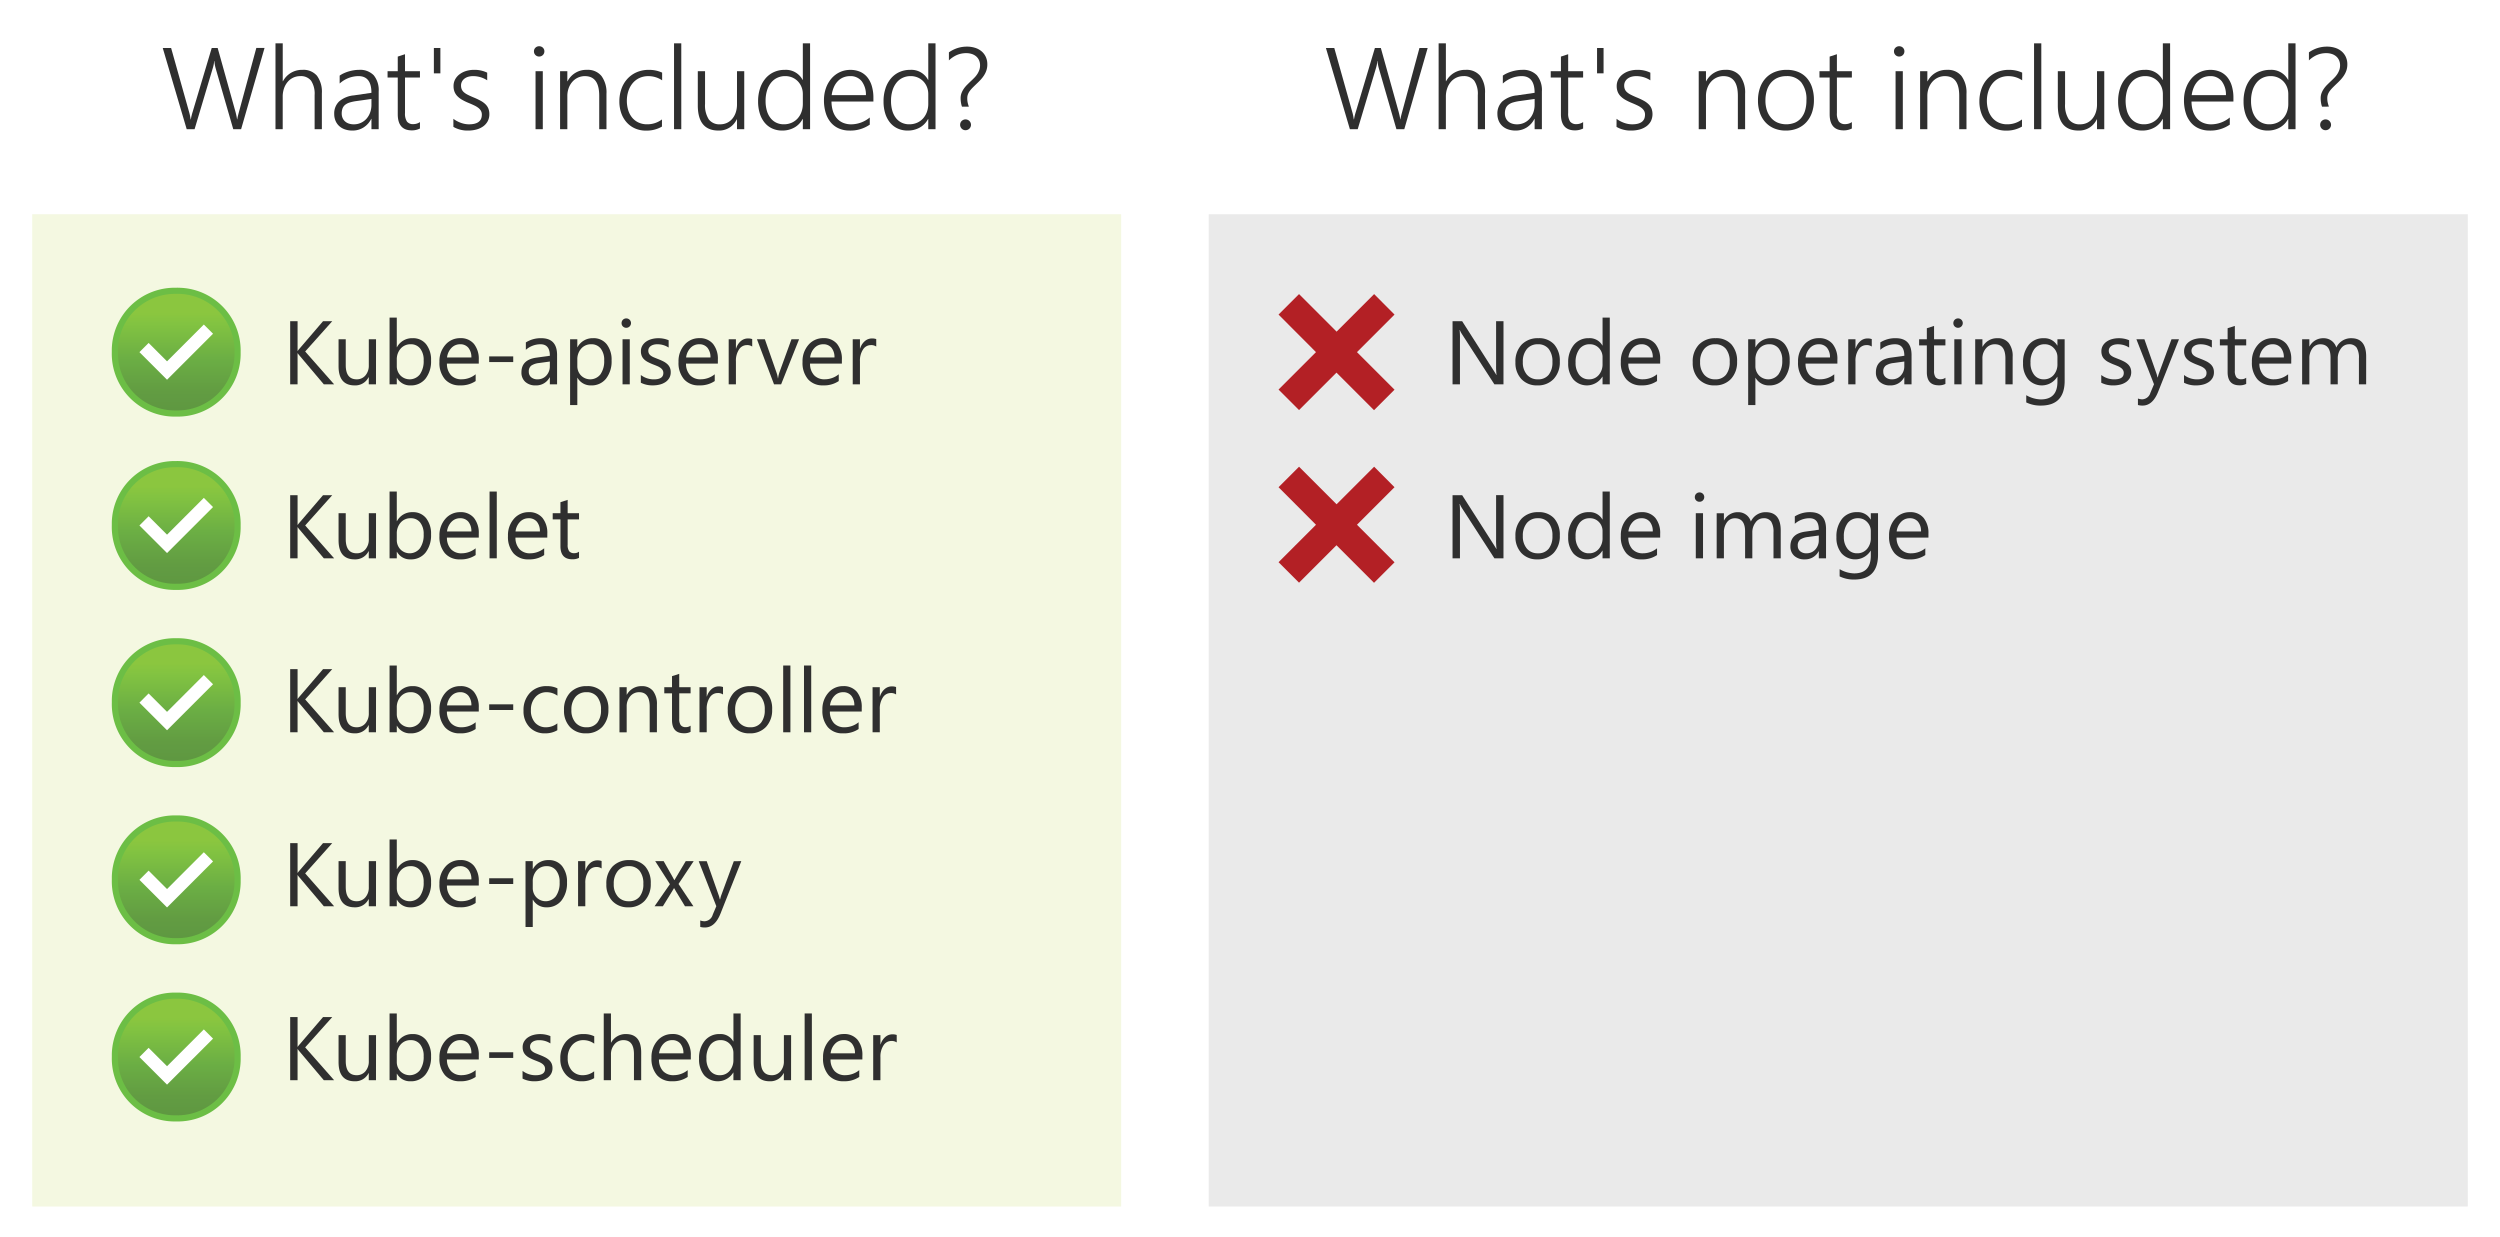 <svg xmlns="http://www.w3.org/2000/svg" xmlns:xlink="http://www.w3.org/1999/xlink" viewBox="0 0 388 192">
  <defs>
    <linearGradient id="linear-gradient" x1="27.351" y1="45.128" x2="27.351" y2="64.175" gradientUnits="userSpaceOnUse">
      <stop offset="0.18" stop-color="#8bc63f"/>
      <stop offset="0.27" stop-color="#82c341"/>
      <stop offset="0.56" stop-color="#6bae44"/>
      <stop offset="0.82" stop-color="#629c42"/>
      <stop offset="1" stop-color="#5e9741"/>
    </linearGradient>
    <linearGradient id="linear-gradient-2" x1="27.351" y1="72.027" x2="27.351" y2="91.074" xlink:href="#linear-gradient"/>
    <linearGradient id="linear-gradient-3" x1="27.351" y1="99.527" x2="27.351" y2="118.574" xlink:href="#linear-gradient"/>
    <linearGradient id="linear-gradient-4" x1="27.351" y1="154.527" x2="27.351" y2="173.574" xlink:href="#linear-gradient"/>
    <linearGradient id="linear-gradient-5" x1="27.351" y1="127.027" x2="27.351" y2="146.074" xlink:href="#linear-gradient"/>
  </defs>
  <g id="Shapes">
    <rect width="388" height="192" fill="#fff"/>
    <rect x="4.999" y="33.251" width="169.003" height="154" fill="#b6d43a" opacity="0.15"/>
    <rect x="187.598" y="33.251" width="195.403" height="154" fill="#737474" opacity="0.15"/>
    <g>
      <path d="M27.351,64.172a9.312,9.312,0,0,1-9.521-9.1c0-.141,0-.283,0-.424a9.312,9.312,0,0,1,9.1-9.521c.141,0,.283,0,.424,0a9.312,9.312,0,0,1,9.521,9.1c0,.142,0,.283,0,.424a9.312,9.312,0,0,1-9.1,9.521C27.633,64.175,27.492,64.175,27.351,64.172Z" fill="url(#linear-gradient)"/>
      <path d="M27.351,45.606A8.848,8.848,0,0,1,36.4,54.251c0,.133,0,.267,0,.4A8.847,8.847,0,0,1,27.752,63.7c-.134,0-.268,0-.4,0a8.846,8.846,0,0,1-9.045-8.644c0-.134,0-.267,0-.4a8.847,8.847,0,0,1,8.644-9.045c.134,0,.267,0,.4,0m0-.952a9.762,9.762,0,0,0-10,9.521c0,.159,0,.317,0,.476a9.761,9.761,0,0,0,9.521,10c.158,0,.317,0,.476,0a9.762,9.762,0,0,0,10-9.521c0-.158,0-.317,0-.476a9.762,9.762,0,0,0-9.521-10C27.668,44.65,27.51,44.65,27.351,44.654Z" fill="#6cbe45"/>
      <polygon points="21.638 54.651 21.638 54.651 23.066 53.223 23.066 53.223 23.066 53.223 25.923 56.079 31.635 50.367 31.635 50.367 31.635 50.367 33.064 51.795 33.064 51.795 33.064 51.795 25.923 58.936 21.638 54.651" fill="#fff"/>
    </g>
    <g>
      <path d="M27.351,91.072a9.312,9.312,0,0,1-9.521-9.1c0-.142,0-.283,0-.424a9.312,9.312,0,0,1,9.1-9.521c.141,0,.283,0,.424,0a9.312,9.312,0,0,1,9.521,9.1c0,.141,0,.283,0,.424a9.312,9.312,0,0,1-9.1,9.521C27.633,91.075,27.492,91.075,27.351,91.072Z" fill="url(#linear-gradient-2)"/>
      <path d="M27.351,72.506A8.846,8.846,0,0,1,36.4,81.15c0,.134,0,.267,0,.4A8.848,8.848,0,0,1,27.752,90.6c-.134,0-.268,0-.4,0a8.848,8.848,0,0,1-9.045-8.645c0-.133,0-.267,0-.4a8.847,8.847,0,0,1,8.644-9.045c.134,0,.267,0,.4,0m0-.952a9.761,9.761,0,0,0-10,9.521c0,.158,0,.317,0,.476a9.762,9.762,0,0,0,9.521,10c.158,0,.317,0,.476,0a9.762,9.762,0,0,0,10-9.521c0-.159,0-.317,0-.476a9.762,9.762,0,0,0-9.521-10C27.668,71.55,27.51,71.55,27.351,71.554Z" fill="#6cbe45"/>
      <polygon points="21.638 81.551 21.638 81.551 23.066 80.123 23.066 80.123 23.066 80.123 25.923 82.979 31.635 77.266 31.635 77.266 31.635 77.266 33.064 78.695 33.064 78.695 33.064 78.695 25.923 85.835 21.638 81.551" fill="#fff"/>
    </g>
    <g>
      <path d="M27.351,118.572a9.312,9.312,0,0,1-9.521-9.1c0-.142,0-.283,0-.424a9.312,9.312,0,0,1,9.1-9.521c.141,0,.283,0,.424,0a9.312,9.312,0,0,1,9.521,9.1c0,.141,0,.283,0,.424a9.312,9.312,0,0,1-9.1,9.521C27.633,118.575,27.492,118.575,27.351,118.572Z" fill="url(#linear-gradient-3)"/>
      <path d="M27.351,100.006A8.846,8.846,0,0,1,36.4,108.65c0,.134,0,.267,0,.4a8.848,8.848,0,0,1-8.644,9.045c-.134,0-.268,0-.4,0a8.848,8.848,0,0,1-9.045-8.645c0-.133,0-.267,0-.4a8.847,8.847,0,0,1,8.644-9.045c.134,0,.267,0,.4,0m0-.952a9.761,9.761,0,0,0-10,9.521c0,.158,0,.317,0,.476a9.762,9.762,0,0,0,9.521,10c.158,0,.317,0,.476,0a9.762,9.762,0,0,0,10-9.521c0-.159,0-.317,0-.476a9.762,9.762,0,0,0-9.521-10C27.668,99.05,27.51,99.05,27.351,99.054Z" fill="#6cbe45"/>
      <polygon points="21.638 109.051 21.638 109.051 23.066 107.623 23.066 107.623 23.066 107.623 25.923 110.479 31.635 104.766 31.635 104.766 31.635 104.766 33.064 106.195 33.064 106.195 33.064 106.195 25.923 113.335 21.638 109.051" fill="#fff"/>
    </g>
    <g>
      <path d="M27.351,173.572a9.312,9.312,0,0,1-9.521-9.1c0-.142,0-.283,0-.424a9.312,9.312,0,0,1,9.1-9.521c.141,0,.283,0,.424,0a9.312,9.312,0,0,1,9.521,9.1c0,.141,0,.283,0,.424a9.312,9.312,0,0,1-9.1,9.521C27.633,173.575,27.492,173.575,27.351,173.572Z" fill="url(#linear-gradient-4)"/>
      <path d="M27.351,155.006A8.846,8.846,0,0,1,36.4,163.65c0,.134,0,.267,0,.4a8.848,8.848,0,0,1-8.644,9.045c-.134,0-.268,0-.4,0a8.848,8.848,0,0,1-9.045-8.645c0-.133,0-.267,0-.4a8.847,8.847,0,0,1,8.644-9.045c.134,0,.267,0,.4,0m0-.952a9.761,9.761,0,0,0-10,9.521c0,.158,0,.317,0,.476a9.762,9.762,0,0,0,9.521,10c.158,0,.317,0,.476,0a9.762,9.762,0,0,0,10-9.521c0-.159,0-.317,0-.476a9.762,9.762,0,0,0-9.521-10C27.668,154.05,27.51,154.05,27.351,154.054Z" fill="#6cbe45"/>
      <polygon points="21.638 164.051 21.638 164.051 23.066 162.623 23.066 162.623 23.066 162.623 25.923 165.479 31.635 159.766 31.635 159.766 31.635 159.766 33.064 161.195 33.064 161.195 33.064 161.195 25.923 168.335 21.638 164.051" fill="#fff"/>
    </g>
    <g>
      <path d="M27.351,146.072a9.312,9.312,0,0,1-9.521-9.1c0-.142,0-.283,0-.424a9.312,9.312,0,0,1,9.1-9.521c.141,0,.283,0,.424,0a9.312,9.312,0,0,1,9.521,9.1c0,.141,0,.283,0,.424a9.312,9.312,0,0,1-9.1,9.521C27.633,146.075,27.492,146.075,27.351,146.072Z" fill="url(#linear-gradient-5)"/>
      <path d="M27.351,127.506A8.846,8.846,0,0,1,36.4,136.15c0,.134,0,.267,0,.4a8.848,8.848,0,0,1-8.644,9.045c-.134,0-.268,0-.4,0a8.848,8.848,0,0,1-9.045-8.645c0-.133,0-.267,0-.4a8.847,8.847,0,0,1,8.644-9.045c.134,0,.267,0,.4,0m0-.952a9.761,9.761,0,0,0-10,9.521c0,.158,0,.317,0,.476a9.762,9.762,0,0,0,9.521,10c.158,0,.317,0,.476,0a9.762,9.762,0,0,0,10-9.521c0-.159,0-.317,0-.476a9.762,9.762,0,0,0-9.521-10C27.668,126.55,27.51,126.55,27.351,126.554Z" fill="#6cbe45"/>
      <polygon points="21.638 136.551 21.638 136.551 23.066 135.123 23.066 135.123 23.066 135.123 25.923 137.979 31.635 132.266 31.635 132.266 31.635 132.266 33.064 133.695 33.064 133.695 33.064 133.695 25.923 140.835 21.638 136.551" fill="#fff"/>
    </g>
    <polygon points="216.43 48.824 213.266 45.643 207.438 51.471 201.611 45.643 198.43 48.824 204.241 54.651 198.43 60.462 201.611 63.643 207.422 57.831 213.249 63.66 216.43 60.479 210.602 54.651 216.43 48.824" fill="#b32025"/>
    <polygon points="216.43 75.615 213.266 72.434 207.438 78.262 201.611 72.434 198.43 75.615 204.241 81.442 198.43 87.253 201.611 90.434 207.422 84.623 213.249 90.451 216.43 87.27 210.602 81.442 216.43 75.615" fill="#b32025"/>
  </g>
  <g id="Text">
    <g>
      <path d="M37.421,20.051H36.2l-2.7-9.343a6.585,6.585,0,0,1-.155-.641,3.97,3.97,0,0,1-.065-.6h-.035a5.622,5.622,0,0,1-.255,1.222L30.2,20.051H28.975l-3.717-12.6h1.3l2.778,9.888c.064.217.115.423.153.62s.069.385.093.567h.035a8.466,8.466,0,0,1,.29-1.187L32.86,7.447h.923l2.769,9.923q.078.3.14.585c.041.19.072.376.1.558h.035a3.084,3.084,0,0,1,.07-.4q.052-.219.123-.492l2.76-10.178h1.276Z" fill="#2f2f2f"/>
      <path d="M48.829,20.051V14.76a3.684,3.684,0,0,0-.545-2.228,1.993,1.993,0,0,0-1.7-.716,2.522,2.522,0,0,0-1.9.852,3.136,3.136,0,0,0-.589,1.006,3.857,3.857,0,0,0-.219,1.341v5.036H42.756V6.727h1.125v5.88h.035a3.334,3.334,0,0,1,3.023-1.767,2.75,2.75,0,0,1,2.259.923,4.217,4.217,0,0,1,.756,2.724v5.564Z" fill="#2f2f2f"/>
      <path d="M57.649,20.051v-1.6h-.035a3.3,3.3,0,0,1-1.2,1.336,3.171,3.171,0,0,1-1.718.475,3.5,3.5,0,0,1-1.173-.185,2.508,2.508,0,0,1-.888-.523,2.3,2.3,0,0,1-.563-.813,2.707,2.707,0,0,1-.2-1.046,2.57,2.57,0,0,1,.756-1.946,4.053,4.053,0,0,1,2.285-.945l2.733-.4q0-2.592-2.013-2.592a4.4,4.4,0,0,0-2.918,1.151V11.736a3.873,3.873,0,0,1,.637-.364,5.932,5.932,0,0,1,.752-.282,6.192,6.192,0,0,1,.813-.184,5.2,5.2,0,0,1,.813-.066,2.923,2.923,0,0,1,2.273.844,3.626,3.626,0,0,1,.768,2.513v5.854Zm-2.32-4.368a7.093,7.093,0,0,0-1.037.219,2.139,2.139,0,0,0-.712.356,1.327,1.327,0,0,0-.413.554,2.2,2.2,0,0,0-.132.813,1.728,1.728,0,0,0,.127.668,1.507,1.507,0,0,0,.369.532,1.673,1.673,0,0,0,.59.347,2.337,2.337,0,0,0,.786.123,2.588,2.588,0,0,0,1.964-.861,2.968,2.968,0,0,0,.572-.967,3.534,3.534,0,0,0,.206-1.222v-.887Z" fill="#2f2f2f"/>
      <path d="M65.177,19.945a2.777,2.777,0,0,1-1.265.29q-2.179,0-2.18-2.513V12.035H60.15v-.984h1.582V8.783l1.125-.369v2.637h2.32v.984h-2.32v5.511a2.256,2.256,0,0,0,.3,1.318,1.174,1.174,0,0,0,1.011.4,1.817,1.817,0,0,0,1.01-.317Z" fill="#2f2f2f"/>
      <path d="M68.347,11.385h-1.01V7.447h1.01Z" fill="#2f2f2f"/>
      <path d="M70.364,18.434a3.513,3.513,0,0,0,.554.36,4.816,4.816,0,0,0,.615.273,3.876,3.876,0,0,0,.637.171,3.5,3.5,0,0,0,.611.057q2,0,2-1.5a1.191,1.191,0,0,0-.141-.593,1.537,1.537,0,0,0-.4-.457,3.367,3.367,0,0,0-.633-.382q-.369-.177-.835-.37a8.367,8.367,0,0,1-1.072-.518,3.239,3.239,0,0,1-.738-.576,2.07,2.07,0,0,1-.431-.685,2.392,2.392,0,0,1-.141-.849,2.138,2.138,0,0,1,.26-1.063,2.454,2.454,0,0,1,.7-.791,3.257,3.257,0,0,1,1.015-.5,4.226,4.226,0,0,1,1.209-.171,4.468,4.468,0,0,1,2.039.439v1.187a3.949,3.949,0,0,0-2.18-.65,2.648,2.648,0,0,0-.769.1,1.778,1.778,0,0,0-.593.3,1.37,1.37,0,0,0-.382.461,1.279,1.279,0,0,0-.136.594,1.5,1.5,0,0,0,.105.584,1.269,1.269,0,0,0,.33.453,2.764,2.764,0,0,0,.58.386c.236.123.526.255.865.4a10.873,10.873,0,0,1,1.125.523,3.49,3.49,0,0,1,.783.562,1.983,1.983,0,0,1,.457.677,2.334,2.334,0,0,1,.149.866,2.3,2.3,0,0,1-.25,1.081,2.347,2.347,0,0,1-.695.8,3.213,3.213,0,0,1-1.041.492,4.836,4.836,0,0,1-1.3.167,4.32,4.32,0,0,1-2.294-.571Z" fill="#2f2f2f"/>
      <path d="M83.671,8.775a.786.786,0,0,1-.563-.229.771.771,0,0,1-.237-.58.746.746,0,0,1,.237-.567.794.794,0,0,1,.563-.224.881.881,0,0,1,.316.057.759.759,0,0,1,.26.163.835.835,0,0,1,.176.25.784.784,0,0,1,.065.321.82.82,0,0,1-.061.316.777.777,0,0,1-.176.26.839.839,0,0,1-.26.171A.808.808,0,0,1,83.671,8.775Zm-.554,11.276v-9h1.125v9Z" fill="#2f2f2f"/>
      <path d="M93,20.051V14.865q0-3.049-2.215-3.049a2.556,2.556,0,0,0-1.09.232,2.611,2.611,0,0,0-.865.646,3.02,3.02,0,0,0-.572.98,3.551,3.551,0,0,0-.206,1.227v5.15H86.924v-9h1.125v1.564h.035A3.252,3.252,0,0,1,91.1,10.84a2.72,2.72,0,0,1,2.25.958,4.317,4.317,0,0,1,.774,2.769v5.484Z" fill="#2f2f2f"/>
      <path d="M102.734,19.647a4.721,4.721,0,0,1-2.426.624,4.164,4.164,0,0,1-1.74-.334,3.816,3.816,0,0,1-1.318-.954,4.221,4.221,0,0,1-.835-1.441,5.431,5.431,0,0,1-.29-1.807,5.794,5.794,0,0,1,.307-1.9,4.537,4.537,0,0,1,.9-1.556,4.246,4.246,0,0,1,1.441-1.05,4.676,4.676,0,0,1,1.951-.387,4.76,4.76,0,0,1,2.039.431v1.195a3.779,3.779,0,0,0-2.126-.65,3.218,3.218,0,0,0-1.424.3,3.045,3.045,0,0,0-1.05.826,3.662,3.662,0,0,0-.65,1.222,4.767,4.767,0,0,0-.225,1.481,4.939,4.939,0,0,0,.189,1.379,3.4,3.4,0,0,0,.58,1.165,2.816,2.816,0,0,0,.989.8,3.109,3.109,0,0,0,1.406.3,3.743,3.743,0,0,0,2.285-.756Z" fill="#2f2f2f"/>
      <path d="M104.61,20.051V6.727h1.125V20.051Z" fill="#2f2f2f"/>
      <path d="M114.381,20.051V18.522h-.036a3.006,3.006,0,0,1-2.838,1.74q-3.209,0-3.208-3.92V11.051h1.125v5.08A4.014,4.014,0,0,0,110,18.522a2.055,2.055,0,0,0,1.762.773,2.48,2.48,0,0,0,1.06-.224,2.423,2.423,0,0,0,.826-.633,2.964,2.964,0,0,0,.54-.98,3.927,3.927,0,0,0,.194-1.265V11.051h1.125v9Z" fill="#2f2f2f"/>
      <path d="M124.6,20.051V18.469h-.035a3.208,3.208,0,0,1-1.278,1.323,3.77,3.77,0,0,1-1.886.47,3.683,3.683,0,0,1-1.534-.312,3.284,3.284,0,0,1-1.182-.9,4.16,4.16,0,0,1-.759-1.424,6.126,6.126,0,0,1-.269-1.89,6.385,6.385,0,0,1,.294-1.99,4.6,4.6,0,0,1,.836-1.547,3.72,3.72,0,0,1,1.3-1,3.936,3.936,0,0,1,1.691-.356,2.922,2.922,0,0,1,2.786,1.556h.035V6.727h1.125V20.051Zm0-5.432a2.944,2.944,0,0,0-.2-1.1,2.736,2.736,0,0,0-.562-.888,2.656,2.656,0,0,0-.866-.6,2.769,2.769,0,0,0-1.112-.219,2.858,2.858,0,0,0-1.23.263,2.667,2.667,0,0,0-.962.761,3.633,3.633,0,0,0-.625,1.208,5.4,5.4,0,0,0-.224,1.617,5.327,5.327,0,0,0,.2,1.529,3.3,3.3,0,0,0,.576,1.143,2.5,2.5,0,0,0,.892.712,2.654,2.654,0,0,0,1.151.246,2.989,2.989,0,0,0,1.235-.246,2.693,2.693,0,0,0,.931-.677,3.026,3.026,0,0,0,.59-1.011,3.677,3.677,0,0,0,.206-1.239Z" fill="#2f2f2f"/>
      <path d="M129.048,15.753a5.028,5.028,0,0,0,.219,1.485,3.151,3.151,0,0,0,.607,1.117,2.6,2.6,0,0,0,.963.7,3.208,3.208,0,0,0,1.278.242,4.574,4.574,0,0,0,2.874-1.063v1.107a5.242,5.242,0,0,1-3.129.923,4.129,4.129,0,0,1-1.643-.317,3.389,3.389,0,0,1-1.257-.918,4.182,4.182,0,0,1-.8-1.481,6.555,6.555,0,0,1-.281-2,5.528,5.528,0,0,1,.307-1.872,4.626,4.626,0,0,1,.853-1.49,3.923,3.923,0,0,1,1.292-.984,3.756,3.756,0,0,1,1.635-.356,3.69,3.69,0,0,1,1.538.3,3.02,3.02,0,0,1,1.12.866,3.912,3.912,0,0,1,.69,1.371,6.432,6.432,0,0,1,.238,1.811v.562Zm5.343-.984a3.424,3.424,0,0,0-.668-2.18,2.188,2.188,0,0,0-1.784-.773,2.737,2.737,0,0,0-1.059.2,2.508,2.508,0,0,0-.857.584,3.138,3.138,0,0,0-.61.932,4.626,4.626,0,0,0-.339,1.235Z" fill="#2f2f2f"/>
      <path d="M144.068,20.051V18.469h-.035a3.214,3.214,0,0,1-1.278,1.323,3.77,3.77,0,0,1-1.886.47,3.68,3.68,0,0,1-1.534-.312,3.284,3.284,0,0,1-1.182-.9,4.179,4.179,0,0,1-.76-1.424,6.158,6.158,0,0,1-.268-1.89,6.356,6.356,0,0,1,.294-1.99,4.582,4.582,0,0,1,.836-1.547,3.726,3.726,0,0,1,1.3-1,3.944,3.944,0,0,1,1.692-.356,2.923,2.923,0,0,1,2.786,1.556h.035V6.727h1.125V20.051Zm0-5.432a2.944,2.944,0,0,0-.2-1.1,2.722,2.722,0,0,0-.563-.888,2.641,2.641,0,0,0-.865-.6,2.772,2.772,0,0,0-1.112-.219,2.862,2.862,0,0,0-1.231.263,2.664,2.664,0,0,0-.961.761,3.633,3.633,0,0,0-.625,1.208,5.4,5.4,0,0,0-.224,1.617,5.327,5.327,0,0,0,.2,1.529,3.3,3.3,0,0,0,.576,1.143,2.5,2.5,0,0,0,.892.712,2.651,2.651,0,0,0,1.151.246,2.993,2.993,0,0,0,1.235-.246,2.7,2.7,0,0,0,.931-.677,3.043,3.043,0,0,0,.59-1.011,3.677,3.677,0,0,0,.206-1.239Z" fill="#2f2f2f"/>
      <path d="M149.3,16.553a3.2,3.2,0,0,1-.149-.585,4.2,4.2,0,0,1-.062-.716,2.237,2.237,0,0,1,.141-.813,3.231,3.231,0,0,1,.369-.69,4.585,4.585,0,0,1,.532-.624q.3-.3.628-.606c.176-.164.344-.331.506-.5a3.69,3.69,0,0,0,.426-.545,2.955,2.955,0,0,0,.3-.62,2.148,2.148,0,0,0,.114-.707,1.912,1.912,0,0,0-.163-.809,1.712,1.712,0,0,0-.447-.593,2.009,2.009,0,0,0-.678-.369,2.691,2.691,0,0,0-.839-.128,3.666,3.666,0,0,0-1.459.286,4.2,4.2,0,0,0-1.248.839V8.124a5.077,5.077,0,0,1,1.341-.668,4.831,4.831,0,0,1,1.472-.22,4.125,4.125,0,0,1,1.235.181,2.889,2.889,0,0,1,1,.531,2.543,2.543,0,0,1,.668.866,2.731,2.731,0,0,1,.246,1.191,2.9,2.9,0,0,1-.136.9,3.359,3.359,0,0,1-.361.765,4.661,4.661,0,0,1-.5.659c-.187.205-.381.4-.58.589-.252.24-.474.456-.663.646a4.7,4.7,0,0,0-.479.549,2.17,2.17,0,0,0-.294.536,1.7,1.7,0,0,0-.1.607A2.931,2.931,0,0,0,150.2,16a4.753,4.753,0,0,0,.171.558Zm.545,3.656a.823.823,0,0,1-.316-.061.8.8,0,0,1-.264-.176.919.919,0,0,1-.184-.268.786.786,0,0,1-.071-.33.863.863,0,0,1,.066-.338.808.808,0,0,1,.18-.264.9.9,0,0,1,.269-.176.8.8,0,0,1,.32-.066.859.859,0,0,1,.594.238.884.884,0,0,1,.189.268.814.814,0,0,1,.07.338.8.8,0,0,1-.07.33.9.9,0,0,1-.189.268.852.852,0,0,1-.594.237Z" fill="#2f2f2f"/>
    </g>
    <g>
      <path d="M51.858,59.651h-1.6l-3.788-4.484a2.9,2.9,0,0,1-.259-.342h-.028v4.826H45.036v-9.8h1.148v4.608h.028a2.762,2.762,0,0,1,.259-.335l3.664-4.273h1.429l-4.2,4.7Z" fill="#2f2f2f"/>
      <path d="M58.353,59.651H57.232V58.544h-.027a2.3,2.3,0,0,1-2.16,1.271q-2.5,0-2.5-2.98V52.651h1.114v4.006q0,2.214,1.7,2.215a1.719,1.719,0,0,0,1.351-.6,2.322,2.322,0,0,0,.529-1.583V52.651h1.121Z" fill="#2f2f2f"/>
      <path d="M61.609,58.639h-.027v1.012H60.461V49.288h1.121v4.593h.027a2.651,2.651,0,0,1,2.42-1.394,2.561,2.561,0,0,1,2.108.94,3.875,3.875,0,0,1,.763,2.519,4.343,4.343,0,0,1-.854,2.813,2.848,2.848,0,0,1-2.338,1.056A2.3,2.3,0,0,1,61.609,58.639Zm-.027-2.823v.978a2.083,2.083,0,0,0,.563,1.473,2.012,2.012,0,0,0,3.029-.175,3.573,3.573,0,0,0,.578-2.167,2.828,2.828,0,0,0-.54-1.832,1.792,1.792,0,0,0-1.463-.663,1.985,1.985,0,0,0-1.572.68A2.5,2.5,0,0,0,61.582,55.816Z" fill="#2f2f2f"/>
      <path d="M74.306,56.431H69.364a2.617,2.617,0,0,0,.629,1.8,2.165,2.165,0,0,0,1.654.636,3.439,3.439,0,0,0,2.174-.78v1.053a4.06,4.06,0,0,1-2.44.67,2.955,2.955,0,0,1-2.331-.954,3.9,3.9,0,0,1-.848-2.683,3.824,3.824,0,0,1,.926-2.662,2.97,2.97,0,0,1,2.3-1.029,2.631,2.631,0,0,1,2.126.889,3.705,3.705,0,0,1,.752,2.467Zm-1.148-.95a2.282,2.282,0,0,0-.469-1.511,1.593,1.593,0,0,0-1.281-.54A1.809,1.809,0,0,0,70.061,54a2.569,2.569,0,0,0-.683,1.483Z" fill="#2f2f2f"/>
      <path d="M79.653,56.192H75.921V55.31h3.732Z" fill="#2f2f2f"/>
      <path d="M86.458,59.651H85.337V58.557h-.028a2.345,2.345,0,0,1-2.153,1.258,2.3,2.3,0,0,1-1.637-.554,1.919,1.919,0,0,1-.592-1.469q0-1.962,2.311-2.284l2.1-.293q0-1.785-1.443-1.785a3.446,3.446,0,0,0-2.283.862V53.143a4.346,4.346,0,0,1,2.379-.656q2.468,0,2.468,2.611ZM85.337,56.11l-1.689.232a2.743,2.743,0,0,0-1.176.387,1.116,1.116,0,0,0-.4.981,1.068,1.068,0,0,0,.366.837,1.413,1.413,0,0,0,.974.325,1.8,1.8,0,0,0,1.378-.585,2.088,2.088,0,0,0,.543-1.48Z" fill="#2f2f2f"/>
      <path d="M89.628,58.639H89.6v4.232H88.479V52.651H89.6v1.23h.028a2.651,2.651,0,0,1,2.42-1.394,2.562,2.562,0,0,1,2.112.94,3.891,3.891,0,0,1,.759,2.519,4.332,4.332,0,0,1-.855,2.813,2.843,2.843,0,0,1-2.338,1.056A2.342,2.342,0,0,1,89.628,58.639ZM89.6,55.816v.978a2.084,2.084,0,0,0,.565,1.473,2.011,2.011,0,0,0,3.028-.175,3.573,3.573,0,0,0,.577-2.167,2.817,2.817,0,0,0-.54-1.832,1.788,1.788,0,0,0-1.463-.663,1.989,1.989,0,0,0-1.572.68A2.5,2.5,0,0,0,89.6,55.816Z" fill="#2f2f2f"/>
      <path d="M97.193,50.874a.713.713,0,0,1-.513-.205.694.694,0,0,1-.212-.52.717.717,0,0,1,.725-.731.724.724,0,0,1,.523.208.731.731,0,0,1,0,1.036A.72.72,0,0,1,97.193,50.874Zm.547,8.777H96.619v-7H97.74Z" fill="#2f2f2f"/>
      <path d="M99.457,59.4V58.2a3.32,3.32,0,0,0,2.016.677q1.478,0,1.477-.985a.856.856,0,0,0-.126-.475,1.259,1.259,0,0,0-.342-.345,2.634,2.634,0,0,0-.506-.27c-.194-.08-.4-.163-.626-.249a8.341,8.341,0,0,1-.816-.373,2.483,2.483,0,0,1-.588-.424,1.568,1.568,0,0,1-.355-.536,1.879,1.879,0,0,1-.121-.705,1.675,1.675,0,0,1,.226-.871,2.006,2.006,0,0,1,.6-.636,2.8,2.8,0,0,1,.858-.386,3.781,3.781,0,0,1,.994-.13,4.022,4.022,0,0,1,1.627.314v1.135A3.171,3.171,0,0,0,102,53.43a2.081,2.081,0,0,0-.568.072,1.376,1.376,0,0,0-.433.2.923.923,0,0,0-.281.311.818.818,0,0,0-.1.4.961.961,0,0,0,.1.458,1.019,1.019,0,0,0,.291.328,2.241,2.241,0,0,0,.464.26q.275.115.622.253a8.495,8.495,0,0,1,.834.365,2.867,2.867,0,0,1,.629.424,1.646,1.646,0,0,1,.4.544,1.756,1.756,0,0,1,.139.731,1.73,1.73,0,0,1-.228.9,1.956,1.956,0,0,1-.612.636,2.789,2.789,0,0,1-.882.376,4.35,4.35,0,0,1-1.046.123A3.972,3.972,0,0,1,99.457,59.4Z" fill="#2f2f2f"/>
      <path d="M111.412,56.431h-4.943a2.627,2.627,0,0,0,.629,1.8,2.172,2.172,0,0,0,1.655.636,3.437,3.437,0,0,0,2.174-.78v1.053a4.063,4.063,0,0,1-2.441.67,2.959,2.959,0,0,1-2.331-.954,3.907,3.907,0,0,1-.848-2.683,3.825,3.825,0,0,1,.927-2.662,2.968,2.968,0,0,1,2.3-1.029,2.63,2.63,0,0,1,2.126.889,3.7,3.7,0,0,1,.752,2.467Zm-1.149-.95a2.277,2.277,0,0,0-.467-1.511,1.6,1.6,0,0,0-1.283-.54,1.808,1.808,0,0,0-1.346.568,2.576,2.576,0,0,0-.684,1.483Z" fill="#2f2f2f"/>
      <path d="M116.745,53.786a1.366,1.366,0,0,0-.848-.226,1.43,1.43,0,0,0-1.2.677,3.13,3.13,0,0,0-.482,1.846v3.568h-1.122v-7h1.122v1.442h.027a2.443,2.443,0,0,1,.731-1.151,1.669,1.669,0,0,1,1.1-.414,1.821,1.821,0,0,1,.67.1Z" fill="#2f2f2f"/>
      <path d="M124.018,52.651l-2.789,7h-1.1l-2.653-7h1.231l1.777,5.086a4.573,4.573,0,0,1,.246.978h.028a4.538,4.538,0,0,1,.218-.951l1.86-5.113Z" fill="#2f2f2f"/>
      <path d="M130.659,56.431h-4.942a2.622,2.622,0,0,0,.628,1.8,2.172,2.172,0,0,0,1.655.636,3.437,3.437,0,0,0,2.174-.78v1.053a4.063,4.063,0,0,1-2.441.67,2.96,2.96,0,0,1-2.331-.954,3.907,3.907,0,0,1-.848-2.683,3.825,3.825,0,0,1,.927-2.662,2.968,2.968,0,0,1,2.3-1.029,2.63,2.63,0,0,1,2.126.889,3.7,3.7,0,0,1,.752,2.467Zm-1.149-.95a2.277,2.277,0,0,0-.467-1.511,1.6,1.6,0,0,0-1.283-.54,1.808,1.808,0,0,0-1.346.568,2.576,2.576,0,0,0-.684,1.483Z" fill="#2f2f2f"/>
      <path d="M135.993,53.786a1.368,1.368,0,0,0-.848-.226,1.432,1.432,0,0,0-1.2.677,3.13,3.13,0,0,0-.481,1.846v3.568h-1.121v-7h1.121v1.442h.027a2.435,2.435,0,0,1,.731-1.151,1.669,1.669,0,0,1,1.1-.414,1.828,1.828,0,0,1,.67.1Z" fill="#2f2f2f"/>
      <path d="M51.858,86.651h-1.6l-3.788-4.484a2.9,2.9,0,0,1-.259-.342h-.028v4.826H45.036v-9.8h1.148v4.608h.028a2.762,2.762,0,0,1,.259-.335l3.664-4.273h1.429l-4.2,4.7Z" fill="#2f2f2f"/>
      <path d="M58.353,86.651H57.232V85.544h-.027a2.3,2.3,0,0,1-2.16,1.271q-2.5,0-2.5-2.98V79.651h1.114v4.006q0,2.214,1.7,2.215a1.719,1.719,0,0,0,1.351-.605,2.322,2.322,0,0,0,.529-1.583V79.651h1.121Z" fill="#2f2f2f"/>
      <path d="M61.609,85.639h-.027v1.012H60.461V76.288h1.121v4.593h.027a2.651,2.651,0,0,1,2.42-1.394,2.561,2.561,0,0,1,2.108.94,3.875,3.875,0,0,1,.763,2.519,4.343,4.343,0,0,1-.854,2.813,2.848,2.848,0,0,1-2.338,1.056A2.3,2.3,0,0,1,61.609,85.639Zm-.027-2.823v.978a2.083,2.083,0,0,0,.563,1.473,2.012,2.012,0,0,0,3.029-.175,3.573,3.573,0,0,0,.578-2.167,2.828,2.828,0,0,0-.54-1.832,1.792,1.792,0,0,0-1.463-.663,1.985,1.985,0,0,0-1.572.68A2.5,2.5,0,0,0,61.582,82.816Z" fill="#2f2f2f"/>
      <path d="M74.306,83.431H69.364a2.617,2.617,0,0,0,.629,1.805,2.165,2.165,0,0,0,1.654.636,3.439,3.439,0,0,0,2.174-.78v1.053a4.06,4.06,0,0,1-2.44.67,2.955,2.955,0,0,1-2.331-.954,3.9,3.9,0,0,1-.848-2.683,3.824,3.824,0,0,1,.926-2.662,2.97,2.97,0,0,1,2.3-1.029,2.631,2.631,0,0,1,2.126.889,3.705,3.705,0,0,1,.752,2.467Zm-1.148-.95a2.282,2.282,0,0,0-.469-1.511,1.593,1.593,0,0,0-1.281-.54A1.809,1.809,0,0,0,70.061,81a2.569,2.569,0,0,0-.683,1.483Z" fill="#2f2f2f"/>
      <path d="M77.1,86.651H75.98V76.288H77.1Z" fill="#2f2f2f"/>
      <path d="M84.939,83.431H80a2.617,2.617,0,0,0,.629,1.805,2.168,2.168,0,0,0,1.654.636,3.435,3.435,0,0,0,2.174-.78v1.053a4.061,4.061,0,0,1-2.441.67,2.96,2.96,0,0,1-2.331-.954,3.907,3.907,0,0,1-.847-2.683,3.824,3.824,0,0,1,.926-2.662,2.97,2.97,0,0,1,2.3-1.029,2.63,2.63,0,0,1,2.126.889,3.7,3.7,0,0,1,.752,2.467Zm-1.148-.95a2.277,2.277,0,0,0-.468-1.511,1.6,1.6,0,0,0-1.282-.54A1.809,1.809,0,0,0,80.694,81a2.576,2.576,0,0,0-.684,1.483Z" fill="#2f2f2f"/>
      <path d="M89.864,86.583a2.162,2.162,0,0,1-1.046.218q-1.839,0-1.839-2.05V80.608h-1.2v-.957h1.2V77.942L88.1,77.58v2.071h1.764v.957H88.1v3.944a1.623,1.623,0,0,0,.24,1,.952.952,0,0,0,.793.3,1.184,1.184,0,0,0,.731-.232Z" fill="#2f2f2f"/>
      <path d="M51.858,113.651h-1.6l-3.788-4.484a2.9,2.9,0,0,1-.259-.342h-.028v4.826H45.036v-9.8h1.148v4.608h.028a2.762,2.762,0,0,1,.259-.335l3.664-4.273h1.429l-4.2,4.7Z" fill="#2f2f2f"/>
      <path d="M58.353,113.651H57.232v-1.107h-.027a2.3,2.3,0,0,1-2.16,1.271q-2.5,0-2.5-2.98v-4.184h1.114v4.006q0,2.214,1.7,2.215a1.719,1.719,0,0,0,1.351-.605,2.322,2.322,0,0,0,.529-1.583v-4.033h1.121Z" fill="#2f2f2f"/>
      <path d="M61.609,112.639h-.027v1.012H60.461V103.288h1.121v4.593h.027a2.651,2.651,0,0,1,2.42-1.394,2.561,2.561,0,0,1,2.108.94,3.875,3.875,0,0,1,.763,2.519,4.343,4.343,0,0,1-.854,2.813,2.848,2.848,0,0,1-2.338,1.056A2.3,2.3,0,0,1,61.609,112.639Zm-.027-2.823v.978a2.083,2.083,0,0,0,.563,1.473,2.012,2.012,0,0,0,3.029-.175,3.573,3.573,0,0,0,.578-2.167,2.828,2.828,0,0,0-.54-1.832,1.792,1.792,0,0,0-1.463-.663,1.985,1.985,0,0,0-1.572.68A2.5,2.5,0,0,0,61.582,109.816Z" fill="#2f2f2f"/>
      <path d="M74.306,110.431H69.364a2.617,2.617,0,0,0,.629,1.805,2.165,2.165,0,0,0,1.654.636,3.439,3.439,0,0,0,2.174-.78v1.053a4.06,4.06,0,0,1-2.44.67,2.955,2.955,0,0,1-2.331-.954,3.9,3.9,0,0,1-.848-2.683,3.824,3.824,0,0,1,.926-2.662,2.97,2.97,0,0,1,2.3-1.029,2.631,2.631,0,0,1,2.126.889,3.705,3.705,0,0,1,.752,2.467Zm-1.148-.95a2.282,2.282,0,0,0-.469-1.511,1.593,1.593,0,0,0-1.281-.54,1.809,1.809,0,0,0-1.347.568,2.569,2.569,0,0,0-.683,1.483Z" fill="#2f2f2f"/>
      <path d="M79.653,110.192H75.921v-.882h3.732Z" fill="#2f2f2f"/>
      <path d="M86.5,113.33a3.649,3.649,0,0,1-1.914.485,3.172,3.172,0,0,1-2.417-.974,3.529,3.529,0,0,1-.919-2.526,3.881,3.881,0,0,1,.991-2.779,3.467,3.467,0,0,1,2.645-1.049,3.677,3.677,0,0,1,1.627.342v1.148a2.848,2.848,0,0,0-1.668-.547,2.256,2.256,0,0,0-1.76.769,2.919,2.919,0,0,0-.687,2.02,2.778,2.778,0,0,0,.646,1.942,2.227,2.227,0,0,0,1.733.711,2.811,2.811,0,0,0,1.723-.609Z" fill="#2f2f2f"/>
      <path d="M90.939,113.815a3.245,3.245,0,0,1-2.477-.981,3.627,3.627,0,0,1-.927-2.6,3.784,3.784,0,0,1,.964-2.755,3.467,3.467,0,0,1,2.6-.991,3.141,3.141,0,0,1,2.445.964,3.824,3.824,0,0,1,.878,2.673,3.764,3.764,0,0,1-.947,2.683A3.319,3.319,0,0,1,90.939,113.815Zm.082-6.385a2.135,2.135,0,0,0-1.709.735,3.021,3.021,0,0,0-.629,2.027,2.854,2.854,0,0,0,.636,1.962,2.162,2.162,0,0,0,1.7.718,2.052,2.052,0,0,0,1.672-.7,3.056,3.056,0,0,0,.584-2,3.108,3.108,0,0,0-.584-2.024A2.042,2.042,0,0,0,91.021,107.43Z" fill="#2f2f2f"/>
      <path d="M101.952,113.651h-1.121v-3.992q0-2.229-1.627-2.229a1.765,1.765,0,0,0-1.392.633,2.346,2.346,0,0,0-.55,1.6v3.992H96.141v-7h1.121v1.162h.028a2.526,2.526,0,0,1,2.3-1.326,2.14,2.14,0,0,1,1.756.742,3.3,3.3,0,0,1,.609,2.143Z" fill="#2f2f2f"/>
      <path d="M107.18,113.583a2.153,2.153,0,0,1-1.045.218q-1.839,0-1.839-2.05v-4.143h-1.2v-.957h1.2v-1.709l1.121-.362v2.071h1.763v.957h-1.763v3.944a1.637,1.637,0,0,0,.239,1,.954.954,0,0,0,.793.3,1.182,1.182,0,0,0,.731-.232Z" fill="#2f2f2f"/>
      <path d="M112.212,107.786a1.368,1.368,0,0,0-.848-.226,1.429,1.429,0,0,0-1.2.677,3.123,3.123,0,0,0-.483,1.846v3.568h-1.121v-7h1.121v1.442h.028a2.443,2.443,0,0,1,.731-1.151,1.667,1.667,0,0,1,1.1-.414,1.824,1.824,0,0,1,.67.1Z" fill="#2f2f2f"/>
      <path d="M116.354,113.815a3.245,3.245,0,0,1-2.477-.981,3.632,3.632,0,0,1-.927-2.6,3.784,3.784,0,0,1,.964-2.755,3.467,3.467,0,0,1,2.6-.991,3.141,3.141,0,0,1,2.445.964,3.824,3.824,0,0,1,.878,2.673,3.764,3.764,0,0,1-.947,2.683A3.319,3.319,0,0,1,116.354,113.815Zm.082-6.385a2.135,2.135,0,0,0-1.709.735,3.021,3.021,0,0,0-.629,2.027,2.854,2.854,0,0,0,.636,1.962,2.162,2.162,0,0,0,1.7.718,2.052,2.052,0,0,0,1.672-.7,3.056,3.056,0,0,0,.584-2,3.108,3.108,0,0,0-.584-2.024A2.042,2.042,0,0,0,116.436,107.43Z" fill="#2f2f2f"/>
      <path d="M122.671,113.651H121.55V103.288h1.121Z" fill="#2f2f2f"/>
      <path d="M125.9,113.651H124.78V103.288H125.9Z" fill="#2f2f2f"/>
      <path d="M133.74,110.431H128.8a2.608,2.608,0,0,0,.629,1.805,2.165,2.165,0,0,0,1.654.636,3.441,3.441,0,0,0,2.174-.78v1.053a4.063,4.063,0,0,1-2.441.67,2.958,2.958,0,0,1-2.331-.954,3.9,3.9,0,0,1-.848-2.683,3.829,3.829,0,0,1,.926-2.662,2.972,2.972,0,0,1,2.3-1.029,2.631,2.631,0,0,1,2.126.889,3.705,3.705,0,0,1,.752,2.467Zm-1.148-.95a2.288,2.288,0,0,0-.469-1.511,1.6,1.6,0,0,0-1.281-.54A1.807,1.807,0,0,0,129.5,108a2.57,2.57,0,0,0-.684,1.483Z" fill="#2f2f2f"/>
      <path d="M139.073,107.786a1.368,1.368,0,0,0-.848-.226,1.432,1.432,0,0,0-1.2.677,3.13,3.13,0,0,0-.481,1.846v3.568h-1.121v-7h1.121v1.442h.027a2.435,2.435,0,0,1,.731-1.151,1.669,1.669,0,0,1,1.1-.414,1.828,1.828,0,0,1,.67.1Z" fill="#2f2f2f"/>
      <path d="M51.858,140.651h-1.6l-3.788-4.484a2.9,2.9,0,0,1-.259-.342h-.028v4.826H45.036v-9.8h1.148v4.608h.028a2.762,2.762,0,0,1,.259-.335l3.664-4.273h1.429l-4.2,4.7Z" fill="#2f2f2f"/>
      <path d="M58.353,140.651H57.232v-1.107h-.027a2.3,2.3,0,0,1-2.16,1.271q-2.5,0-2.5-2.98v-4.184h1.114v4.006q0,2.214,1.7,2.215a1.719,1.719,0,0,0,1.351-.605,2.322,2.322,0,0,0,.529-1.583v-4.033h1.121Z" fill="#2f2f2f"/>
      <path d="M61.609,139.639h-.027v1.012H60.461V130.288h1.121v4.593h.027a2.651,2.651,0,0,1,2.42-1.394,2.561,2.561,0,0,1,2.108.94,3.875,3.875,0,0,1,.763,2.519,4.343,4.343,0,0,1-.854,2.813,2.848,2.848,0,0,1-2.338,1.056A2.3,2.3,0,0,1,61.609,139.639Zm-.027-2.823v.978a2.083,2.083,0,0,0,.563,1.473,2.012,2.012,0,0,0,3.029-.175,3.573,3.573,0,0,0,.578-2.167,2.828,2.828,0,0,0-.54-1.832,1.792,1.792,0,0,0-1.463-.663,1.985,1.985,0,0,0-1.572.68A2.5,2.5,0,0,0,61.582,136.816Z" fill="#2f2f2f"/>
      <path d="M74.306,137.431H69.364a2.617,2.617,0,0,0,.629,1.8,2.165,2.165,0,0,0,1.654.636,3.439,3.439,0,0,0,2.174-.78v1.053a4.06,4.06,0,0,1-2.44.67,2.955,2.955,0,0,1-2.331-.954,3.9,3.9,0,0,1-.848-2.683,3.824,3.824,0,0,1,.926-2.662,2.97,2.97,0,0,1,2.3-1.029,2.631,2.631,0,0,1,2.126.889,3.705,3.705,0,0,1,.752,2.467Zm-1.148-.95a2.282,2.282,0,0,0-.469-1.511,1.593,1.593,0,0,0-1.281-.54,1.809,1.809,0,0,0-1.347.568,2.569,2.569,0,0,0-.683,1.483Z" fill="#2f2f2f"/>
      <path d="M79.653,137.192H75.921v-.882h3.732Z" fill="#2f2f2f"/>
      <path d="M82.711,139.639h-.028v4.232H81.562v-10.22h1.121v1.23h.028a2.649,2.649,0,0,1,2.42-1.394,2.562,2.562,0,0,1,2.112.94A3.891,3.891,0,0,1,88,136.946a4.337,4.337,0,0,1-.855,2.813,2.846,2.846,0,0,1-2.338,1.056A2.341,2.341,0,0,1,82.711,139.639Zm-.028-2.823v.978a2.083,2.083,0,0,0,.564,1.473,2.011,2.011,0,0,0,3.028-.175,3.566,3.566,0,0,0,.578-2.167,2.823,2.823,0,0,0-.54-1.832,1.789,1.789,0,0,0-1.463-.663,1.987,1.987,0,0,0-1.572.68A2.5,2.5,0,0,0,82.683,136.816Z" fill="#2f2f2f"/>
      <path d="M93.369,134.786a1.368,1.368,0,0,0-.848-.226,1.432,1.432,0,0,0-1.2.677,3.13,3.13,0,0,0-.481,1.846v3.568H89.718v-7H90.84v1.442h.027a2.435,2.435,0,0,1,.731-1.151,1.669,1.669,0,0,1,1.1-.414,1.828,1.828,0,0,1,.67.1Z" fill="#2f2f2f"/>
      <path d="M97.511,140.815a3.247,3.247,0,0,1-2.478-.981,3.636,3.636,0,0,1-.926-2.6,3.784,3.784,0,0,1,.964-2.755,3.47,3.47,0,0,1,2.605-.991,3.138,3.138,0,0,1,2.443.964,3.82,3.82,0,0,1,.879,2.673,3.764,3.764,0,0,1-.947,2.683A3.319,3.319,0,0,1,97.511,140.815Zm.082-6.385a2.129,2.129,0,0,0-1.708.735,3.015,3.015,0,0,0-.629,2.027,2.858,2.858,0,0,0,.635,1.962,2.164,2.164,0,0,0,1.7.718,2.048,2.048,0,0,0,1.671-.7,3.056,3.056,0,0,0,.585-2,3.108,3.108,0,0,0-.585-2.024A2.038,2.038,0,0,0,97.593,134.43Z" fill="#2f2f2f"/>
      <path d="M107.657,133.651l-2.352,3.541,2.311,3.459H106.31l-1.374-2.27c-.087-.141-.189-.318-.307-.533H104.6q-.034.061-.321.533l-1.4,2.27h-1.292l2.385-3.432-2.283-3.568H103l1.353,2.393c.1.177.2.359.294.546h.028l1.75-2.939Z" fill="#2f2f2f"/>
      <path d="M115.049,133.651l-3.22,8.121q-.861,2.174-2.42,2.174a2.586,2.586,0,0,1-.732-.089v-1a2.089,2.089,0,0,0,.664.123,1.373,1.373,0,0,0,1.271-1.011l.561-1.327-2.735-6.986h1.244l1.894,5.387q.035.1.143.533h.041c.024-.109.069-.283.137-.52l1.989-5.4Z" fill="#2f2f2f"/>
      <path d="M51.858,167.651h-1.6l-3.788-4.484a2.9,2.9,0,0,1-.259-.342h-.028v4.826H45.036v-9.8h1.148v4.608h.028a2.762,2.762,0,0,1,.259-.335l3.664-4.273h1.429l-4.2,4.7Z" fill="#2f2f2f"/>
      <path d="M58.353,167.651H57.232v-1.107h-.027a2.3,2.3,0,0,1-2.16,1.271q-2.5,0-2.5-2.98v-4.184h1.114v4.006q0,2.214,1.7,2.215a1.719,1.719,0,0,0,1.351-.605,2.322,2.322,0,0,0,.529-1.583v-4.033h1.121Z" fill="#2f2f2f"/>
      <path d="M61.609,166.639h-.027v1.012H60.461V157.288h1.121v4.593h.027a2.651,2.651,0,0,1,2.42-1.394,2.561,2.561,0,0,1,2.108.94,3.875,3.875,0,0,1,.763,2.519,4.343,4.343,0,0,1-.854,2.813,2.848,2.848,0,0,1-2.338,1.056A2.3,2.3,0,0,1,61.609,166.639Zm-.027-2.823v.978a2.083,2.083,0,0,0,.563,1.473,2.012,2.012,0,0,0,3.029-.175,3.573,3.573,0,0,0,.578-2.167,2.828,2.828,0,0,0-.54-1.832,1.792,1.792,0,0,0-1.463-.663,1.985,1.985,0,0,0-1.572.68A2.5,2.5,0,0,0,61.582,163.816Z" fill="#2f2f2f"/>
      <path d="M74.306,164.431H69.364a2.617,2.617,0,0,0,.629,1.8,2.165,2.165,0,0,0,1.654.636,3.439,3.439,0,0,0,2.174-.78v1.053a4.06,4.06,0,0,1-2.44.67,2.955,2.955,0,0,1-2.331-.954,3.9,3.9,0,0,1-.848-2.683,3.824,3.824,0,0,1,.926-2.662,2.97,2.97,0,0,1,2.3-1.029,2.631,2.631,0,0,1,2.126.889,3.705,3.705,0,0,1,.752,2.467Zm-1.148-.95a2.282,2.282,0,0,0-.469-1.511,1.593,1.593,0,0,0-1.281-.54,1.809,1.809,0,0,0-1.347.568,2.569,2.569,0,0,0-.683,1.483Z" fill="#2f2f2f"/>
      <path d="M79.653,164.192H75.921v-.882h3.732Z" fill="#2f2f2f"/>
      <path d="M81.1,167.4v-1.2a3.322,3.322,0,0,0,2.017.677q1.476,0,1.476-.985a.856.856,0,0,0-.126-.475,1.269,1.269,0,0,0-.341-.345,2.7,2.7,0,0,0-.506-.27c-.195-.08-.4-.163-.626-.249a8.366,8.366,0,0,1-.817-.373,2.5,2.5,0,0,1-.588-.424,1.568,1.568,0,0,1-.355-.536,1.9,1.9,0,0,1-.12-.705,1.674,1.674,0,0,1,.225-.871,2.017,2.017,0,0,1,.6-.636,2.8,2.8,0,0,1,.858-.386,3.794,3.794,0,0,1,1-.13,4.029,4.029,0,0,1,1.627.314v1.135a3.175,3.175,0,0,0-1.778-.506,2.074,2.074,0,0,0-.567.072,1.382,1.382,0,0,0-.434.2.909.909,0,0,0-.28.311.819.819,0,0,0-.1.4.961.961,0,0,0,.1.458,1,1,0,0,0,.29.328,2.25,2.25,0,0,0,.465.26q.273.115.622.253a8.6,8.6,0,0,1,.834.365,2.891,2.891,0,0,1,.629.424,1.643,1.643,0,0,1,.4.544,1.756,1.756,0,0,1,.14.731,1.721,1.721,0,0,1-.229.9,1.945,1.945,0,0,1-.612.636,2.789,2.789,0,0,1-.882.376,4.344,4.344,0,0,1-1.046.123A3.978,3.978,0,0,1,81.1,167.4Z" fill="#2f2f2f"/>
      <path d="M92.213,167.33a3.649,3.649,0,0,1-1.914.485,3.172,3.172,0,0,1-2.417-.974,3.529,3.529,0,0,1-.919-2.526,3.881,3.881,0,0,1,.991-2.779,3.467,3.467,0,0,1,2.645-1.049,3.677,3.677,0,0,1,1.627.342v1.148a2.848,2.848,0,0,0-1.668-.547,2.256,2.256,0,0,0-1.76.769,2.919,2.919,0,0,0-.687,2.02,2.778,2.778,0,0,0,.646,1.942,2.225,2.225,0,0,0,1.733.711,2.811,2.811,0,0,0,1.723-.609Z" fill="#2f2f2f"/>
      <path d="M99.511,167.651H98.39v-4.033q0-2.189-1.627-2.188a1.771,1.771,0,0,0-1.38.633,2.354,2.354,0,0,0-.561,1.623v3.965H93.7V157.288h1.121v4.525h.027a2.545,2.545,0,0,1,2.3-1.326q2.364,0,2.365,2.851Z" fill="#2f2f2f"/>
      <path d="M107.215,164.431h-4.943a2.617,2.617,0,0,0,.629,1.8,2.167,2.167,0,0,0,1.654.636,3.439,3.439,0,0,0,2.174-.78v1.053a4.058,4.058,0,0,1-2.44.67,2.956,2.956,0,0,1-2.331-.954,3.9,3.9,0,0,1-.848-2.683,3.829,3.829,0,0,1,.926-2.662,2.972,2.972,0,0,1,2.3-1.029,2.631,2.631,0,0,1,2.126.889,3.705,3.705,0,0,1,.752,2.467Zm-1.149-.95a2.282,2.282,0,0,0-.469-1.511,1.593,1.593,0,0,0-1.281-.54,1.81,1.81,0,0,0-1.347.568,2.569,2.569,0,0,0-.683,1.483Z" fill="#2f2f2f"/>
      <path d="M114.946,167.651h-1.121v-1.189H113.8a2.826,2.826,0,0,1-4.516.413,3.857,3.857,0,0,1-.789-2.56,4.19,4.19,0,0,1,.875-2.782,2.886,2.886,0,0,1,2.331-1.046,2.245,2.245,0,0,1,2.1,1.135h.027v-4.334h1.121Zm-1.121-3.165v-1.032a2.007,2.007,0,0,0-.561-1.436,1.879,1.879,0,0,0-1.421-.588,1.938,1.938,0,0,0-1.614.752,3.3,3.3,0,0,0-.588,2.078,2.964,2.964,0,0,0,.564,1.911,1.844,1.844,0,0,0,1.514.7,1.916,1.916,0,0,0,1.521-.677A2.52,2.52,0,0,0,113.825,164.486Z" fill="#2f2f2f"/>
      <path d="M122.773,167.651h-1.121v-1.107h-.027a2.3,2.3,0,0,1-2.16,1.271q-2.5,0-2.5-2.98v-4.184h1.114v4.006q0,2.214,1.7,2.215a1.719,1.719,0,0,0,1.351-.605,2.322,2.322,0,0,0,.529-1.583v-4.033h1.121Z" fill="#2f2f2f"/>
      <path d="M126,167.651H124.88V157.288H126Z" fill="#2f2f2f"/>
      <path d="M133.839,164.431H128.9a2.617,2.617,0,0,0,.629,1.8,2.167,2.167,0,0,0,1.654.636,3.437,3.437,0,0,0,2.174-.78v1.053a4.058,4.058,0,0,1-2.44.67,2.956,2.956,0,0,1-2.331-.954,3.9,3.9,0,0,1-.848-2.683,3.829,3.829,0,0,1,.926-2.662,2.972,2.972,0,0,1,2.3-1.029,2.631,2.631,0,0,1,2.126.889,3.705,3.705,0,0,1,.752,2.467Zm-1.149-.95a2.282,2.282,0,0,0-.469-1.511,1.593,1.593,0,0,0-1.281-.54,1.81,1.81,0,0,0-1.347.568,2.569,2.569,0,0,0-.683,1.483Z" fill="#2f2f2f"/>
      <path d="M139.172,161.786a1.37,1.37,0,0,0-.848-.226,1.431,1.431,0,0,0-1.2.677,3.123,3.123,0,0,0-.482,1.846v3.568h-1.121v-7h1.121v1.442h.028a2.435,2.435,0,0,1,.731-1.151,1.665,1.665,0,0,1,1.1-.414,1.832,1.832,0,0,1,.67.1Z" fill="#2f2f2f"/>
    </g>
    <g>
      <path d="M217.946,20.051h-1.222l-2.7-9.343c-.064-.223-.115-.436-.153-.641a3.98,3.98,0,0,1-.067-.6h-.035a5.506,5.506,0,0,1-.255,1.222l-2.795,9.36H209.5l-3.718-12.6h1.3l2.777,9.888a6.36,6.36,0,0,1,.154.62q.057.294.092.567h.035a8.613,8.613,0,0,1,.29-1.187l2.954-9.888h.922l2.769,9.923q.079.3.141.585t.1.558h.035a3.1,3.1,0,0,1,.071-.4q.052-.219.123-.492L220.3,7.447h1.274Z" fill="#2f2f2f"/>
      <path d="M229.354,20.051V14.76a3.677,3.677,0,0,0-.545-2.228,1.992,1.992,0,0,0-1.7-.716,2.518,2.518,0,0,0-1.9.852,3.1,3.1,0,0,0-.589,1.006,3.833,3.833,0,0,0-.22,1.341v5.036h-1.125V6.727h1.125v5.88h.035a3.334,3.334,0,0,1,3.024-1.767,2.748,2.748,0,0,1,2.258.923,4.217,4.217,0,0,1,.756,2.724v5.564Z" fill="#2f2f2f"/>
      <path d="M238.175,20.051v-1.6h-.036a3.3,3.3,0,0,1-1.2,1.336,3.171,3.171,0,0,1-1.718.475,3.5,3.5,0,0,1-1.172-.185,2.5,2.5,0,0,1-.889-.523,2.309,2.309,0,0,1-.563-.813,2.726,2.726,0,0,1-.2-1.046,2.57,2.57,0,0,1,.756-1.946,4.056,4.056,0,0,1,2.285-.945l2.734-.4q0-2.592-2.013-2.592a4.4,4.4,0,0,0-2.918,1.151V11.736a3.792,3.792,0,0,1,.637-.364,5.932,5.932,0,0,1,.752-.282,6.177,6.177,0,0,1,.812-.184,5.21,5.21,0,0,1,.814-.066,2.922,2.922,0,0,1,2.272.844A3.621,3.621,0,0,1,239.3,14.2v5.854Zm-2.321-4.368a7.093,7.093,0,0,0-1.037.219,2.149,2.149,0,0,0-.712.356,1.336,1.336,0,0,0-.413.554,2.2,2.2,0,0,0-.132.813,1.728,1.728,0,0,0,.127.668,1.507,1.507,0,0,0,.369.532,1.691,1.691,0,0,0,.59.347,2.341,2.341,0,0,0,.786.123,2.588,2.588,0,0,0,1.964-.861,2.951,2.951,0,0,0,.572-.967,3.534,3.534,0,0,0,.207-1.222v-.887Z" fill="#2f2f2f"/>
      <path d="M245.7,19.945a2.784,2.784,0,0,1-1.266.29q-2.18,0-2.179-2.513V12.035h-1.582v-.984h1.582V8.783l1.125-.369v2.637h2.32v.984h-2.32v5.511a2.257,2.257,0,0,0,.3,1.318,1.176,1.176,0,0,0,1.011.4,1.818,1.818,0,0,0,1.011-.317Z" fill="#2f2f2f"/>
      <path d="M248.873,11.385h-1.011V7.447h1.011Z" fill="#2f2f2f"/>
      <path d="M250.889,18.434a3.56,3.56,0,0,0,.554.36,4.816,4.816,0,0,0,.615.273,3.876,3.876,0,0,0,.637.171,3.5,3.5,0,0,0,.611.057q2,0,2-1.5a1.2,1.2,0,0,0-.14-.593,1.555,1.555,0,0,0-.405-.457,3.325,3.325,0,0,0-.632-.382q-.371-.177-.835-.37a8.385,8.385,0,0,1-1.073-.518,3.261,3.261,0,0,1-.738-.576,2.086,2.086,0,0,1-.431-.685,2.415,2.415,0,0,1-.14-.849,2.138,2.138,0,0,1,.26-1.063,2.443,2.443,0,0,1,.7-.791,3.263,3.263,0,0,1,1.014-.5,4.231,4.231,0,0,1,1.209-.171,4.465,4.465,0,0,1,2.039.439v1.187a3.946,3.946,0,0,0-2.179-.65,2.66,2.66,0,0,0-.77.1,1.8,1.8,0,0,0-.593.3,1.356,1.356,0,0,0-.381.461,1.279,1.279,0,0,0-.137.594,1.5,1.5,0,0,0,.105.584,1.281,1.281,0,0,0,.33.453,2.747,2.747,0,0,0,.581.386q.354.184.865.4a11.072,11.072,0,0,1,1.125.523,3.5,3.5,0,0,1,.782.562,1.983,1.983,0,0,1,.457.677,2.517,2.517,0,0,1-.1,1.947,2.347,2.347,0,0,1-.7.8,3.2,3.2,0,0,1-1.041.492,4.831,4.831,0,0,1-1.3.167,4.32,4.32,0,0,1-2.294-.571Z" fill="#2f2f2f"/>
      <path d="M269.716,20.051V14.865q0-3.049-2.215-3.049a2.556,2.556,0,0,0-1.09.232,2.611,2.611,0,0,0-.865.646,3.04,3.04,0,0,0-.573.98,3.575,3.575,0,0,0-.206,1.227v5.15h-1.125v-9h1.125v1.564h.035a3.252,3.252,0,0,1,3.015-1.775,2.72,2.72,0,0,1,2.25.958,4.317,4.317,0,0,1,.774,2.769v5.484Z" fill="#2f2f2f"/>
      <path d="M277.151,20.262a4.594,4.594,0,0,1-1.8-.334A3.844,3.844,0,0,1,274,18.983a4.158,4.158,0,0,1-.861-1.463,5.668,5.668,0,0,1-.3-1.89,5.973,5.973,0,0,1,.316-2.013,4.238,4.238,0,0,1,.9-1.507,3.847,3.847,0,0,1,1.411-.945,4.993,4.993,0,0,1,1.845-.325,4.589,4.589,0,0,1,1.758.321,3.585,3.585,0,0,1,1.327.927,4.116,4.116,0,0,1,.835,1.477,6.22,6.22,0,0,1,.29,1.977,5.765,5.765,0,0,1-.3,1.921,4.332,4.332,0,0,1-.866,1.489,3.827,3.827,0,0,1-1.371.967A4.633,4.633,0,0,1,277.151,20.262Zm.088-8.446a3.392,3.392,0,0,0-1.336.254,2.8,2.8,0,0,0-1.023.743,3.346,3.346,0,0,0-.656,1.195,5.225,5.225,0,0,0-.228,1.6,4.746,4.746,0,0,0,.228,1.521,3.446,3.446,0,0,0,.646,1.16,2.8,2.8,0,0,0,1.015.743,3.634,3.634,0,0,0,2.672.009,2.648,2.648,0,0,0,.985-.73,3.236,3.236,0,0,0,.611-1.173,5.577,5.577,0,0,0,.206-1.582,4.219,4.219,0,0,0-.808-2.782A2.851,2.851,0,0,0,277.239,11.816Z" fill="#2f2f2f"/>
      <path d="M287.408,19.945a2.784,2.784,0,0,1-1.266.29q-2.179,0-2.179-2.513V12.035h-1.582v-.984h1.582V8.783l1.125-.369v2.637h2.32v.984h-2.32v5.511a2.257,2.257,0,0,0,.3,1.318,1.176,1.176,0,0,0,1.011.4,1.818,1.818,0,0,0,1.011-.317Z" fill="#2f2f2f"/>
      <path d="M294.747,8.775a.788.788,0,0,1-.563-.229.771.771,0,0,1-.237-.58.746.746,0,0,1,.237-.567.8.8,0,0,1,.563-.224.877.877,0,0,1,.316.057.759.759,0,0,1,.26.163.835.835,0,0,1,.176.25.784.784,0,0,1,.065.321.82.82,0,0,1-.061.316.763.763,0,0,1-.176.26.839.839,0,0,1-.26.171A.808.808,0,0,1,294.747,8.775Zm-.554,11.276v-9h1.125v9Z" fill="#2f2f2f"/>
      <path d="M304.072,20.051V14.865q0-3.049-2.215-3.049a2.559,2.559,0,0,0-1.09.232,2.611,2.611,0,0,0-.865.646,3.038,3.038,0,0,0-.572.98,3.551,3.551,0,0,0-.206,1.227v5.15H298v-9h1.125v1.564h.035a3.252,3.252,0,0,1,3.015-1.775,2.722,2.722,0,0,1,2.25.958,4.323,4.323,0,0,1,.773,2.769v5.484Z" fill="#2f2f2f"/>
      <path d="M313.81,19.647a4.72,4.72,0,0,1-2.425.624,4.165,4.165,0,0,1-1.741-.334,3.826,3.826,0,0,1-1.318-.954,4.237,4.237,0,0,1-.835-1.441,5.456,5.456,0,0,1-.29-1.807,5.768,5.768,0,0,1,.308-1.9,4.535,4.535,0,0,1,.9-1.556,4.255,4.255,0,0,1,1.441-1.05,4.678,4.678,0,0,1,1.952-.387,4.767,4.767,0,0,1,2.039.431v1.195a3.785,3.785,0,0,0-2.127-.65,3.221,3.221,0,0,0-1.424.3,3.045,3.045,0,0,0-1.05.826,3.662,3.662,0,0,0-.65,1.222,4.767,4.767,0,0,0-.225,1.481,4.939,4.939,0,0,0,.19,1.379,3.38,3.38,0,0,0,.58,1.165,2.8,2.8,0,0,0,.988.8,3.109,3.109,0,0,0,1.406.3,3.74,3.74,0,0,0,2.285-.756Z" fill="#2f2f2f"/>
      <path d="M315.686,20.051V6.727h1.125V20.051Z" fill="#2f2f2f"/>
      <path d="M325.456,20.051V18.522h-.035a3.008,3.008,0,0,1-2.839,1.74q-3.209,0-3.208-3.92V11.051H320.5v5.08a4.014,4.014,0,0,0,.575,2.391,2.057,2.057,0,0,0,1.763.773,2.478,2.478,0,0,0,1.059-.224,2.414,2.414,0,0,0,.826-.633,2.946,2.946,0,0,0,.54-.98,3.927,3.927,0,0,0,.194-1.265V11.051h1.125v9Z" fill="#2f2f2f"/>
      <path d="M335.677,20.051V18.469h-.036a3.2,3.2,0,0,1-1.278,1.323,3.77,3.77,0,0,1-1.886.47,3.683,3.683,0,0,1-1.534-.312,3.293,3.293,0,0,1-1.182-.9A4.16,4.16,0,0,1,329,17.625a6.126,6.126,0,0,1-.269-1.89,6.385,6.385,0,0,1,.294-1.99,4.6,4.6,0,0,1,.836-1.547,3.72,3.72,0,0,1,1.3-1,3.939,3.939,0,0,1,1.691-.356,2.922,2.922,0,0,1,2.786,1.556h.036V6.727H336.8V20.051Zm0-5.432a2.945,2.945,0,0,0-.2-1.1,2.72,2.72,0,0,0-.562-.888,2.641,2.641,0,0,0-.865-.6,2.774,2.774,0,0,0-1.113-.219,2.858,2.858,0,0,0-1.23.263,2.675,2.675,0,0,0-.962.761,3.633,3.633,0,0,0-.625,1.208,5.919,5.919,0,0,0-.022,3.146,3.3,3.3,0,0,0,.577,1.143,2.5,2.5,0,0,0,.891.712,2.656,2.656,0,0,0,1.152.246,2.985,2.985,0,0,0,1.234-.246,2.706,2.706,0,0,0,.932-.677,3.041,3.041,0,0,0,.589-1.011,3.678,3.678,0,0,0,.207-1.239Z" fill="#2f2f2f"/>
      <path d="M340.123,15.753a5.027,5.027,0,0,0,.22,1.485,3.134,3.134,0,0,0,.606,1.117,2.607,2.607,0,0,0,.963.7,3.211,3.211,0,0,0,1.278.242,4.574,4.574,0,0,0,2.874-1.063v1.107a5.242,5.242,0,0,1-3.129.923,4.129,4.129,0,0,1-1.643-.317,3.405,3.405,0,0,1-1.257-.918,4.2,4.2,0,0,1-.8-1.481,6.586,6.586,0,0,1-.281-2,5.528,5.528,0,0,1,.307-1.872,4.645,4.645,0,0,1,.853-1.49,3.923,3.923,0,0,1,1.292-.984,3.756,3.756,0,0,1,1.635-.356,3.687,3.687,0,0,1,1.538.3,3.02,3.02,0,0,1,1.12.866,3.912,3.912,0,0,1,.69,1.371,6.4,6.4,0,0,1,.238,1.811v.562Zm5.344-.984a3.436,3.436,0,0,0-.668-2.18,2.191,2.191,0,0,0-1.785-.773,2.74,2.74,0,0,0-1.059.2,2.518,2.518,0,0,0-.857.584,3.138,3.138,0,0,0-.61.932,4.664,4.664,0,0,0-.339,1.235Z" fill="#2f2f2f"/>
      <path d="M355.143,20.051V18.469h-.035a3.208,3.208,0,0,1-1.278,1.323,3.77,3.77,0,0,1-1.886.47,3.683,3.683,0,0,1-1.534-.312,3.284,3.284,0,0,1-1.182-.9,4.179,4.179,0,0,1-.76-1.424,6.158,6.158,0,0,1-.268-1.89,6.385,6.385,0,0,1,.294-1.99,4.582,4.582,0,0,1,.836-1.547,3.72,3.72,0,0,1,1.3-1,3.936,3.936,0,0,1,1.691-.356,2.922,2.922,0,0,1,2.786,1.556h.035V6.727h1.125V20.051Zm0-5.432a2.944,2.944,0,0,0-.2-1.1,2.736,2.736,0,0,0-.562-.888,2.656,2.656,0,0,0-.866-.6,2.769,2.769,0,0,0-1.112-.219,2.858,2.858,0,0,0-1.23.263,2.667,2.667,0,0,0-.962.761,3.633,3.633,0,0,0-.625,1.208,5.4,5.4,0,0,0-.224,1.617,5.327,5.327,0,0,0,.2,1.529,3.3,3.3,0,0,0,.576,1.143,2.5,2.5,0,0,0,.892.712,2.654,2.654,0,0,0,1.151.246,2.989,2.989,0,0,0,1.235-.246,2.7,2.7,0,0,0,.931-.677,3.026,3.026,0,0,0,.59-1.011,3.677,3.677,0,0,0,.206-1.239Z" fill="#2f2f2f"/>
      <path d="M360.38,16.553a3.111,3.111,0,0,1-.15-.585,4.2,4.2,0,0,1-.061-.716,2.259,2.259,0,0,1,.14-.813,3.231,3.231,0,0,1,.369-.69,4.657,4.657,0,0,1,.532-.624q.3-.3.629-.606.262-.246.5-.5a3.625,3.625,0,0,0,.426-.545,2.955,2.955,0,0,0,.3-.62,2.148,2.148,0,0,0,.114-.707,1.9,1.9,0,0,0-.163-.809,1.712,1.712,0,0,0-.447-.593,2,2,0,0,0-.678-.369,2.686,2.686,0,0,0-.839-.128,3.666,3.666,0,0,0-1.459.286,4.2,4.2,0,0,0-1.248.839V8.124a5.077,5.077,0,0,1,1.341-.668,4.831,4.831,0,0,1,1.472-.22,4.125,4.125,0,0,1,1.235.181,2.889,2.889,0,0,1,1,.531,2.531,2.531,0,0,1,.668.866,2.731,2.731,0,0,1,.246,1.191,2.927,2.927,0,0,1-.135.9,3.362,3.362,0,0,1-.362.765,4.661,4.661,0,0,1-.5.659q-.28.308-.58.589-.378.36-.663.646a4.794,4.794,0,0,0-.479.549,2.17,2.17,0,0,0-.294.536,1.7,1.7,0,0,0-.1.607,2.978,2.978,0,0,0,.084.734,4.952,4.952,0,0,0,.171.558Zm.545,3.656a.81.81,0,0,1-.581-.237.919.919,0,0,1-.184-.268.785.785,0,0,1-.07-.33.863.863,0,0,1,.065-.338.811.811,0,0,1,.181-.264.884.884,0,0,1,.268-.176.8.8,0,0,1,.321-.066.859.859,0,0,1,.593.238.884.884,0,0,1,.189.268.8.8,0,0,1,.07.338.785.785,0,0,1-.07.33.9.9,0,0,1-.189.268.852.852,0,0,1-.593.237Z" fill="#2f2f2f"/>
    </g>
    <g>
      <path d="M233.339,59.651H231.93l-5.045-7.813a3.28,3.28,0,0,1-.314-.616h-.041a10.167,10.167,0,0,1,.055,1.347v7.082h-1.149v-9.8h1.491l4.908,7.691c.2.319.337.537.4.656h.028a10.275,10.275,0,0,1-.069-1.442V49.848h1.149Z" fill="#2f2f2f"/>
      <path d="M238.6,59.815a3.246,3.246,0,0,1-2.477-.981,3.632,3.632,0,0,1-.927-2.6,3.784,3.784,0,0,1,.965-2.755,3.467,3.467,0,0,1,2.6-.991,3.139,3.139,0,0,1,2.444.964,3.824,3.824,0,0,1,.878,2.673,3.759,3.759,0,0,1-.947,2.683A3.317,3.317,0,0,1,238.6,59.815Zm.082-6.385a2.135,2.135,0,0,0-1.709.735,3.026,3.026,0,0,0-.628,2.027,2.854,2.854,0,0,0,.636,1.962,2.162,2.162,0,0,0,1.7.718,2.05,2.05,0,0,0,1.672-.7,3.056,3.056,0,0,0,.584-2,3.108,3.108,0,0,0-.584-2.024A2.04,2.04,0,0,0,238.677,53.43Z" fill="#2f2f2f"/>
      <path d="M249.837,59.651h-1.121V58.462h-.028a2.824,2.824,0,0,1-4.514.413,3.846,3.846,0,0,1-.79-2.56,4.2,4.2,0,0,1,.875-2.782,2.886,2.886,0,0,1,2.331-1.046,2.242,2.242,0,0,1,2.1,1.135h.028V49.288h1.121Zm-1.121-3.165V55.454a2,2,0,0,0-.561-1.436,1.881,1.881,0,0,0-1.422-.588,1.936,1.936,0,0,0-1.613.752,3.3,3.3,0,0,0-.588,2.078,2.969,2.969,0,0,0,.563,1.911,1.846,1.846,0,0,0,1.515.7,1.915,1.915,0,0,0,1.521-.677A2.52,2.52,0,0,0,248.716,56.486Z" fill="#2f2f2f"/>
      <path d="M257.658,56.431h-4.942a2.617,2.617,0,0,0,.628,1.8,2.17,2.17,0,0,0,1.655.636,3.441,3.441,0,0,0,2.174-.78v1.053a4.063,4.063,0,0,1-2.441.67,2.96,2.96,0,0,1-2.331-.954,3.9,3.9,0,0,1-.848-2.683,3.825,3.825,0,0,1,.927-2.662,2.968,2.968,0,0,1,2.3-1.029,2.631,2.631,0,0,1,2.126.889,3.7,3.7,0,0,1,.752,2.467Zm-1.148-.95a2.277,2.277,0,0,0-.469-1.511,1.594,1.594,0,0,0-1.281-.54,1.807,1.807,0,0,0-1.347.568,2.576,2.576,0,0,0-.684,1.483Z" fill="#2f2f2f"/>
      <path d="M266.114,59.815a3.248,3.248,0,0,1-2.478-.981,3.631,3.631,0,0,1-.926-2.6,3.784,3.784,0,0,1,.964-2.755,3.466,3.466,0,0,1,2.6-.991,3.139,3.139,0,0,1,2.444.964,3.824,3.824,0,0,1,.878,2.673,3.763,3.763,0,0,1-.946,2.683A3.32,3.32,0,0,1,266.114,59.815Zm.082-6.385a2.132,2.132,0,0,0-1.709.735,3.021,3.021,0,0,0-.629,2.027,2.854,2.854,0,0,0,.636,1.962,2.162,2.162,0,0,0,1.7.718,2.048,2.048,0,0,0,1.671-.7,3.051,3.051,0,0,0,.585-2,3.1,3.1,0,0,0-.585-2.024A2.038,2.038,0,0,0,266.2,53.43Z" fill="#2f2f2f"/>
      <path d="M272.465,58.639h-.028v4.232h-1.121V52.651h1.121v1.23h.028a2.649,2.649,0,0,1,2.42-1.394,2.562,2.562,0,0,1,2.112.94,3.891,3.891,0,0,1,.759,2.519,4.343,4.343,0,0,1-.855,2.813,2.844,2.844,0,0,1-2.338,1.056A2.341,2.341,0,0,1,272.465,58.639Zm-.028-2.823v.978A2.08,2.08,0,0,0,273,58.267a2.01,2.01,0,0,0,3.027-.175,3.566,3.566,0,0,0,.578-2.167,2.823,2.823,0,0,0-.54-1.832,1.791,1.791,0,0,0-1.463-.663,1.987,1.987,0,0,0-1.572.68A2.5,2.5,0,0,0,272.437,55.816Z" fill="#2f2f2f"/>
      <path d="M285.162,56.431h-4.944a2.627,2.627,0,0,0,.629,1.8,2.172,2.172,0,0,0,1.655.636,3.437,3.437,0,0,0,2.174-.78v1.053a4.06,4.06,0,0,1-2.44.67,2.96,2.96,0,0,1-2.332-.954,3.907,3.907,0,0,1-.848-2.683,3.825,3.825,0,0,1,.927-2.662,2.97,2.97,0,0,1,2.3-1.029,2.633,2.633,0,0,1,2.127.889,3.705,3.705,0,0,1,.752,2.467Zm-1.149-.95a2.282,2.282,0,0,0-.468-1.511,1.6,1.6,0,0,0-1.282-.54,1.809,1.809,0,0,0-1.347.568,2.576,2.576,0,0,0-.684,1.483Z" fill="#2f2f2f"/>
      <path d="M290.5,53.786a1.366,1.366,0,0,0-.848-.226,1.429,1.429,0,0,0-1.2.677,3.123,3.123,0,0,0-.482,1.846v3.568h-1.122v-7h1.122v1.442h.027a2.443,2.443,0,0,1,.731-1.151,1.667,1.667,0,0,1,1.1-.414,1.824,1.824,0,0,1,.67.1Z" fill="#2f2f2f"/>
      <path d="M296.672,59.651h-1.121V58.557h-.028a2.346,2.346,0,0,1-2.153,1.258,2.3,2.3,0,0,1-1.638-.554,1.922,1.922,0,0,1-.591-1.469q0-1.962,2.311-2.284l2.1-.293q0-1.785-1.443-1.785a3.442,3.442,0,0,0-2.283.862V53.143a4.342,4.342,0,0,1,2.379-.656q2.467,0,2.468,2.611Zm-1.121-3.541-1.689.232a2.743,2.743,0,0,0-1.176.387,1.113,1.113,0,0,0-.4.981,1.068,1.068,0,0,0,.366.837,1.413,1.413,0,0,0,.974.325,1.8,1.8,0,0,0,1.378-.585,2.093,2.093,0,0,0,.543-1.48Z" fill="#2f2f2f"/>
      <path d="M301.929,59.583a2.151,2.151,0,0,1-1.044.218q-1.84,0-1.84-2.05V53.608h-1.2v-.957h1.2V50.942l1.121-.362v2.071h1.763v.957h-1.763v3.944a1.629,1.629,0,0,0,.24,1.005.953.953,0,0,0,.793.3,1.181,1.181,0,0,0,.73-.232Z" fill="#2f2f2f"/>
      <path d="M303.885,50.874a.709.709,0,0,1-.512-.205.691.691,0,0,1-.213-.52.719.719,0,0,1,.725-.731.724.724,0,0,1,.523.208.731.731,0,0,1,0,1.036A.72.72,0,0,1,303.885,50.874Zm.546,8.777H303.31v-7h1.121Z" fill="#2f2f2f"/>
      <path d="M312.361,59.651H311.24V55.659q0-2.229-1.627-2.229a1.763,1.763,0,0,0-1.391.633,2.341,2.341,0,0,0-.55,1.6v3.992h-1.121v-7h1.121v1.162h.027a2.528,2.528,0,0,1,2.3-1.326,2.142,2.142,0,0,1,1.757.742,3.307,3.307,0,0,1,.608,2.143Z" fill="#2f2f2f"/>
      <path d="M320.435,59.09q0,3.856-3.691,3.856a4.962,4.962,0,0,1-2.27-.492V61.333a4.67,4.67,0,0,0,2.256.656q2.584,0,2.584-2.748v-.766h-.027a2.832,2.832,0,0,1-4.508.407,3.729,3.729,0,0,1-.8-2.5,4.355,4.355,0,0,1,.858-2.837,2.866,2.866,0,0,1,2.348-1.053,2.28,2.28,0,0,1,2.1,1.135h.027v-.971h1.121Zm-1.121-2.6V55.454a2,2,0,0,0-.564-1.429,1.857,1.857,0,0,0-1.4-.595,1.947,1.947,0,0,0-1.627.756,3.369,3.369,0,0,0-.587,2.115,2.888,2.888,0,0,0,.564,1.87,1.82,1.82,0,0,0,1.493.7,1.947,1.947,0,0,0,1.534-.67A2.5,2.5,0,0,0,319.314,56.486Z" fill="#2f2f2f"/>
      <path d="M326.116,59.4V58.2a3.316,3.316,0,0,0,2.017.677q1.476,0,1.476-.985a.848.848,0,0,0-.127-.475,1.231,1.231,0,0,0-.342-.345,2.6,2.6,0,0,0-.5-.27c-.194-.08-.4-.163-.625-.249a8.154,8.154,0,0,1-.817-.373,2.463,2.463,0,0,1-.588-.424,1.554,1.554,0,0,1-.355-.536,1.9,1.9,0,0,1-.12-.705,1.674,1.674,0,0,1,.225-.871,2.017,2.017,0,0,1,.6-.636,2.79,2.79,0,0,1,.857-.386,3.8,3.8,0,0,1,1-.13,4.022,4.022,0,0,1,1.627.314v1.135a3.169,3.169,0,0,0-1.777-.506,2.064,2.064,0,0,0-.567.072,1.382,1.382,0,0,0-.434.2.923.923,0,0,0-.281.311.818.818,0,0,0-.1.4.961.961,0,0,0,.1.458,1.019,1.019,0,0,0,.291.328,2.225,2.225,0,0,0,.465.26c.181.077.389.161.622.253a8.711,8.711,0,0,1,.834.365,2.891,2.891,0,0,1,.629.424,1.654,1.654,0,0,1,.4.544,1.923,1.923,0,0,1-.088,1.633,1.956,1.956,0,0,1-.612.636,2.8,2.8,0,0,1-.882.376,4.356,4.356,0,0,1-1.046.123A3.97,3.97,0,0,1,326.116,59.4Z" fill="#2f2f2f"/>
      <path d="M338.179,52.651l-3.22,8.121q-.861,2.173-2.42,2.174a2.573,2.573,0,0,1-.731-.089V61.852a2.077,2.077,0,0,0,.662.123,1.373,1.373,0,0,0,1.272-1.011l.56-1.327-2.734-6.986h1.244l1.895,5.387c.022.068.07.246.142.533h.041c.024-.109.069-.283.137-.52l1.99-5.4Z" fill="#2f2f2f"/>
      <path d="M338.959,59.4V58.2a3.315,3.315,0,0,0,2.015.677q1.478,0,1.477-.985a.848.848,0,0,0-.126-.475,1.259,1.259,0,0,0-.342-.345,2.6,2.6,0,0,0-.506-.27c-.194-.08-.4-.163-.626-.249a8.341,8.341,0,0,1-.816-.373,2.5,2.5,0,0,1-.588-.424,1.583,1.583,0,0,1-.355-.536,1.879,1.879,0,0,1-.12-.705,1.674,1.674,0,0,1,.225-.871,2.006,2.006,0,0,1,.6-.636,2.8,2.8,0,0,1,.858-.386,3.788,3.788,0,0,1,1-.13,4.026,4.026,0,0,1,1.627.314v1.135a3.174,3.174,0,0,0-1.777-.506,2.084,2.084,0,0,0-.569.072,1.386,1.386,0,0,0-.433.2.923.923,0,0,0-.281.311.828.828,0,0,0-.1.4.973.973,0,0,0,.1.458,1.019,1.019,0,0,0,.291.328,2.241,2.241,0,0,0,.464.26q.274.115.623.253a8.6,8.6,0,0,1,.834.365,2.916,2.916,0,0,1,.629.424,1.643,1.643,0,0,1,.4.544,1.772,1.772,0,0,1,.139.731,1.73,1.73,0,0,1-.228.9,1.963,1.963,0,0,1-.611.636,2.8,2.8,0,0,1-.883.376,4.348,4.348,0,0,1-1.045.123A3.967,3.967,0,0,1,338.959,59.4Z" fill="#2f2f2f"/>
      <path d="M348.611,59.583a2.155,2.155,0,0,1-1.045.218q-1.839,0-1.84-2.05V53.608h-1.2v-.957h1.2V50.942l1.121-.362v2.071h1.764v.957h-1.764v3.944a1.622,1.622,0,0,0,.241,1.005.952.952,0,0,0,.793.3,1.181,1.181,0,0,0,.73-.232Z" fill="#2f2f2f"/>
      <path d="M355.6,56.431h-4.942a2.612,2.612,0,0,0,.629,1.8,2.167,2.167,0,0,0,1.654.636,3.435,3.435,0,0,0,2.174-.78v1.053a4.061,4.061,0,0,1-2.441.67,2.958,2.958,0,0,1-2.331-.954,3.907,3.907,0,0,1-.847-2.683,3.824,3.824,0,0,1,.926-2.662,2.97,2.97,0,0,1,2.3-1.029,2.63,2.63,0,0,1,2.126.889,3.705,3.705,0,0,1,.752,2.467Zm-1.148-.95a2.288,2.288,0,0,0-.468-1.511,1.6,1.6,0,0,0-1.282-.54,1.809,1.809,0,0,0-1.347.568,2.562,2.562,0,0,0-.683,1.483Z" fill="#2f2f2f"/>
      <path d="M367.226,59.651h-1.121v-4.02a3.024,3.024,0,0,0-.359-1.681,1.36,1.36,0,0,0-1.206-.52,1.491,1.491,0,0,0-1.22.657,2.5,2.5,0,0,0-.5,1.572v3.992H361.7V55.5q0-2.065-1.593-2.065a1.475,1.475,0,0,0-1.217.619,2.564,2.564,0,0,0-.478,1.61v3.992h-1.121v-7h1.121v1.107h.027a2.378,2.378,0,0,1,2.174-1.271,2.024,2.024,0,0,1,1.983,1.449,2.5,2.5,0,0,1,2.324-1.449q2.311,0,2.31,2.851Z" fill="#2f2f2f"/>
      <path d="M233.339,86.651H231.93l-5.045-7.813a3.28,3.28,0,0,1-.314-.616h-.041a10.167,10.167,0,0,1,.055,1.347v7.082h-1.149v-9.8h1.491l4.908,7.691c.2.319.337.537.4.656h.028a10.275,10.275,0,0,1-.069-1.442V76.848h1.149Z" fill="#2f2f2f"/>
      <path d="M238.6,86.815a3.246,3.246,0,0,1-2.477-.981,3.632,3.632,0,0,1-.927-2.6,3.784,3.784,0,0,1,.965-2.755,3.467,3.467,0,0,1,2.6-.991,3.139,3.139,0,0,1,2.444.964,3.824,3.824,0,0,1,.878,2.673,3.759,3.759,0,0,1-.947,2.683A3.317,3.317,0,0,1,238.6,86.815Zm.082-6.385a2.135,2.135,0,0,0-1.709.735,3.026,3.026,0,0,0-.628,2.027,2.854,2.854,0,0,0,.636,1.962,2.162,2.162,0,0,0,1.7.718,2.05,2.05,0,0,0,1.672-.7,3.056,3.056,0,0,0,.584-2,3.108,3.108,0,0,0-.584-2.024A2.04,2.04,0,0,0,238.677,80.43Z" fill="#2f2f2f"/>
      <path d="M249.837,86.651h-1.121V85.462h-.028a2.824,2.824,0,0,1-4.514.413,3.846,3.846,0,0,1-.79-2.56,4.2,4.2,0,0,1,.875-2.782,2.886,2.886,0,0,1,2.331-1.046,2.242,2.242,0,0,1,2.1,1.135h.028V76.288h1.121Zm-1.121-3.165V82.454a2,2,0,0,0-.561-1.436,1.881,1.881,0,0,0-1.422-.588,1.936,1.936,0,0,0-1.613.752,3.3,3.3,0,0,0-.588,2.078,2.969,2.969,0,0,0,.563,1.911,1.846,1.846,0,0,0,1.515.7,1.915,1.915,0,0,0,1.521-.677A2.52,2.52,0,0,0,248.716,83.486Z" fill="#2f2f2f"/>
      <path d="M257.658,83.431h-4.942a2.617,2.617,0,0,0,.628,1.805,2.17,2.17,0,0,0,1.655.636,3.441,3.441,0,0,0,2.174-.78v1.053a4.063,4.063,0,0,1-2.441.67,2.96,2.96,0,0,1-2.331-.954,3.9,3.9,0,0,1-.848-2.683,3.825,3.825,0,0,1,.927-2.662,2.968,2.968,0,0,1,2.3-1.029,2.631,2.631,0,0,1,2.126.889,3.7,3.7,0,0,1,.752,2.467Zm-1.148-.95a2.277,2.277,0,0,0-.469-1.511,1.594,1.594,0,0,0-1.281-.54,1.807,1.807,0,0,0-1.347.568,2.576,2.576,0,0,0-.684,1.483Z" fill="#2f2f2f"/>
      <path d="M263.762,77.874a.71.71,0,0,1-.512-.2.694.694,0,0,1-.212-.52.717.717,0,0,1,.724-.731.721.721,0,0,1,.523.208.729.729,0,0,1,0,1.036A.717.717,0,0,1,263.762,77.874Zm.547,8.777h-1.121v-7h1.121Z" fill="#2f2f2f"/>
      <path d="M276.367,86.651h-1.121v-4.02a3.024,3.024,0,0,0-.359-1.681,1.361,1.361,0,0,0-1.206-.52,1.494,1.494,0,0,0-1.22.657,2.508,2.508,0,0,0-.5,1.572v3.992h-1.121V82.5q0-2.066-1.594-2.065a1.475,1.475,0,0,0-1.217.619,2.564,2.564,0,0,0-.478,1.61v3.992h-1.122v-7h1.122v1.107h.027a2.38,2.38,0,0,1,2.174-1.271,2.03,2.03,0,0,1,1.252.4,2.008,2.008,0,0,1,.73,1.049,2.5,2.5,0,0,1,2.324-1.449q2.311,0,2.311,2.851Z" fill="#2f2f2f"/>
      <path d="M283.4,86.651h-1.121V85.557h-.027a2.348,2.348,0,0,1-2.154,1.258,2.3,2.3,0,0,1-1.637-.554,1.918,1.918,0,0,1-.591-1.469q0-1.962,2.31-2.284l2.1-.293q0-1.785-1.442-1.785a3.445,3.445,0,0,0-2.284.862V80.143a4.346,4.346,0,0,1,2.379-.656q2.469,0,2.468,2.611Zm-1.121-3.541-1.688.232a2.733,2.733,0,0,0-1.176.387,1.111,1.111,0,0,0-.4.981,1.068,1.068,0,0,0,.366.837,1.417,1.417,0,0,0,.974.325,1.8,1.8,0,0,0,1.378-.585,2.093,2.093,0,0,0,.543-1.48Z" fill="#2f2f2f"/>
      <path d="M291.47,86.09q0,3.856-3.691,3.856a4.958,4.958,0,0,1-2.269-.492V88.333a4.669,4.669,0,0,0,2.255.656q2.585,0,2.584-2.748v-.766h-.027a2.832,2.832,0,0,1-4.508.407,3.729,3.729,0,0,1-.8-2.505,4.356,4.356,0,0,1,.859-2.837,2.863,2.863,0,0,1,2.348-1.053,2.278,2.278,0,0,1,2.1,1.135h.027v-.971h1.121Zm-1.121-2.6V82.454a2,2,0,0,0-.563-1.429,1.86,1.86,0,0,0-1.405-.595,1.946,1.946,0,0,0-1.627.756,3.37,3.37,0,0,0-.588,2.115,2.894,2.894,0,0,0,.564,1.87,1.823,1.823,0,0,0,1.494.7,1.95,1.95,0,0,0,1.535-.67A2.5,2.5,0,0,0,290.349,83.486Z" fill="#2f2f2f"/>
      <path d="M299.293,83.431h-4.944a2.627,2.627,0,0,0,.629,1.805,2.17,2.17,0,0,0,1.655.636,3.432,3.432,0,0,0,2.173-.78v1.053a4.054,4.054,0,0,1-2.439.67,2.96,2.96,0,0,1-2.332-.954,3.9,3.9,0,0,1-.848-2.683,3.825,3.825,0,0,1,.927-2.662,2.97,2.97,0,0,1,2.3-1.029,2.633,2.633,0,0,1,2.127.889,3.705,3.705,0,0,1,.752,2.467Zm-1.149-.95a2.288,2.288,0,0,0-.468-1.511,1.6,1.6,0,0,0-1.282-.54,1.809,1.809,0,0,0-1.347.568,2.57,2.57,0,0,0-.684,1.483Z" fill="#2f2f2f"/>
    </g>
  </g>
</svg>
